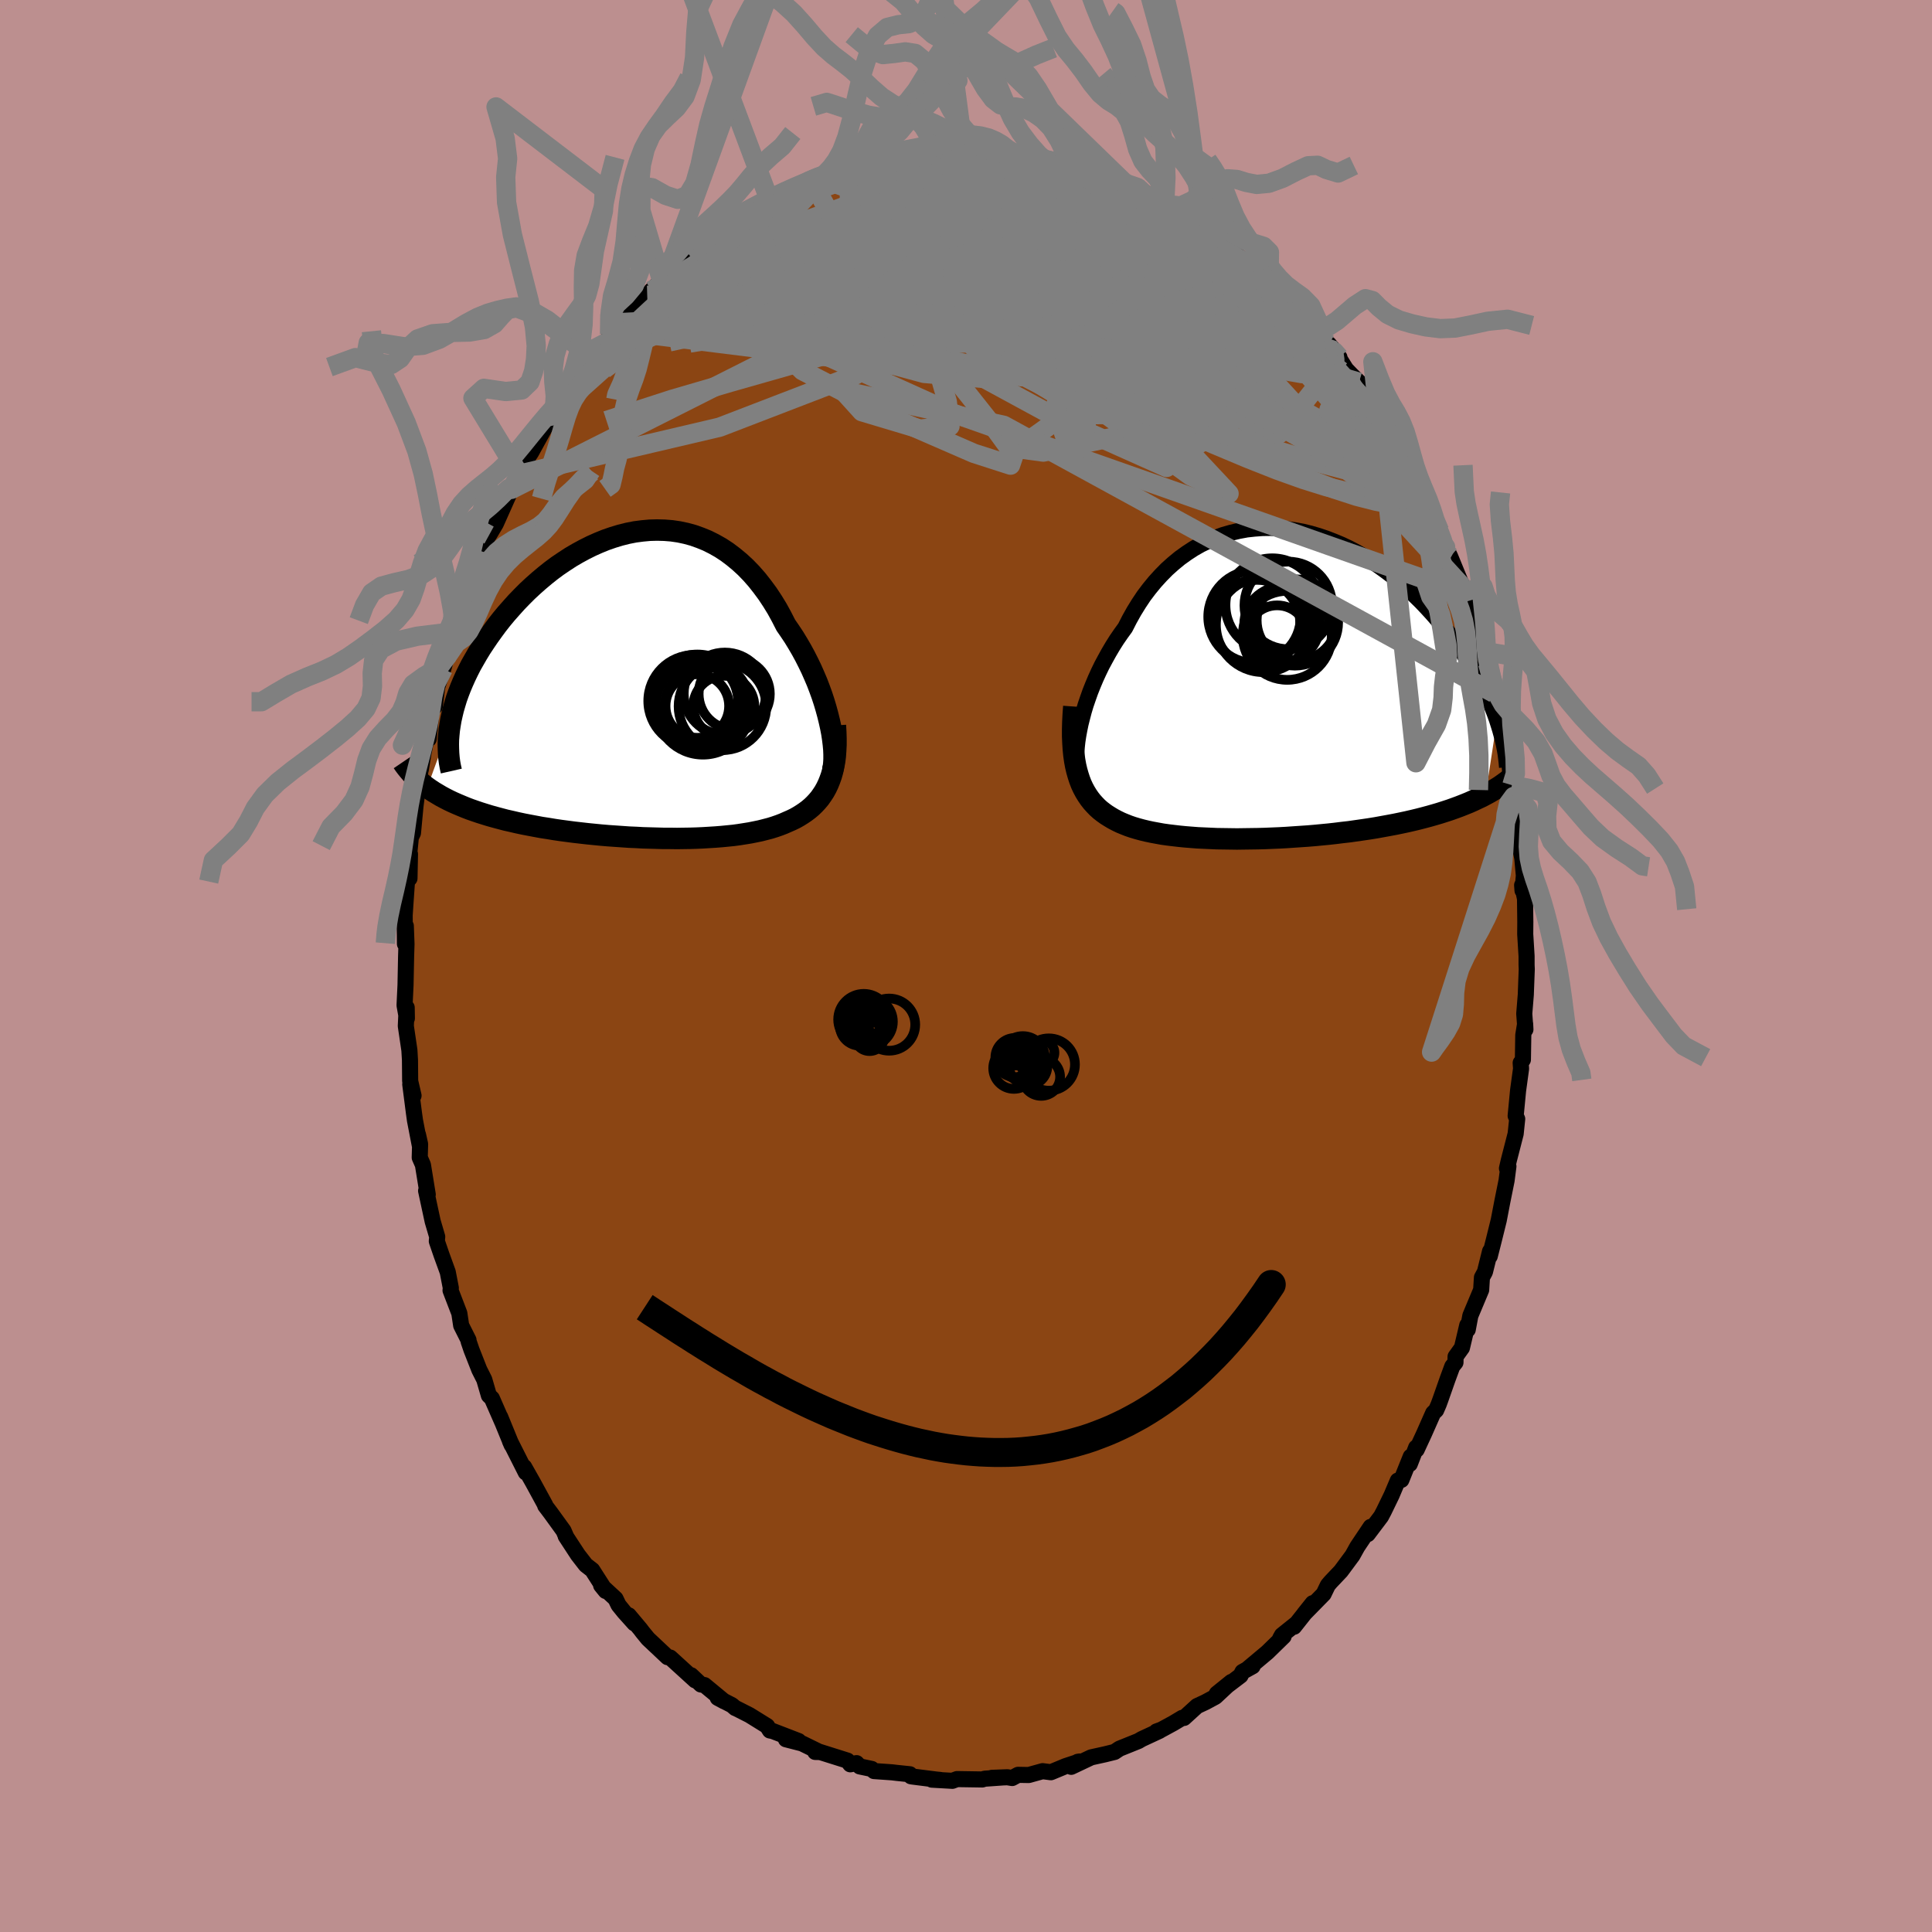 
  <svg viewBox="-100 -100 200 200" xmlns="http://www.w3.org/2000/svg" width="500" height="500" id="face-svg">
    <defs>
      <clipPath id="leftEyeClipPath">
        <polyline points="20.09,3.67 19.93,3.02 19.75,2.36 19.55,1.69 19.33,1.02 19.08,0.33 18.82,-0.35 18.53,-1.03 18.23,-1.71 17.9,-2.39 17.56,-3.06 17.2,-3.72 16.82,-4.37 16.43,-5.01 16.01,-5.64 15.59,-6.25 15.15,-7.11 14.69,-7.95 14.2,-8.75 13.69,-9.52 13.15,-10.25 12.6,-10.95 12.02,-11.61 11.42,-12.23 10.8,-12.8 10.16,-13.33 9.51,-13.82 8.84,-14.26 8.15,-14.65 7.45,-15 6.74,-15.29 6.01,-15.55 5.28,-15.75 4.53,-15.91 3.78,-16.02 3.03,-16.08 2.26,-16.1 1.5,-16.08 0.74,-16.01 -0.03,-15.91 -0.79,-15.76 -1.55,-15.57 -2.31,-15.34 -3.06,-15.08 -3.8,-14.78 -4.54,-14.45 -5.26,-14.09 -5.98,-13.7 -6.68,-13.29 -7.37,-12.84 -8.05,-12.38 -8.71,-11.89 -9.35,-11.38 -9.98,-10.85 -10.59,-10.31 -11.18,-9.76 -11.75,-9.19 -12.3,-8.62 -12.83,-8.03 -13.35,-7.44 -13.84,-6.85 -14.31,-6.25 -14.75,-5.65 -15.18,-5.05 -15.58,-4.46 -15.97,-3.87 -16.33,-3.28 -16.67,-2.69 -17,-2.11 -17.3,-1.52 -17.58,-0.94 -17.84,-0.36 -18.08,0.21 -18.3,0.78 -18.5,1.34 -18.67,1.9 -18.83,2.45 -18.96,2.99 -19.08,3.53 -19.17,4.06 -21.53,10.55 -21.2,10.78 -20.85,11.01 -20.48,11.23 -20.11,11.45 -19.72,11.66 -19.31,11.87 -18.89,12.07 -18.46,12.26 -18.01,12.45 -17.55,12.64 -17.08,12.82 -16.59,12.99 -16.09,13.16 -15.58,13.32 -15.06,13.48 -14.52,13.63 -13.96,13.78 -13.39,13.93 -12.81,14.06 -12.21,14.2 -11.6,14.33 -10.98,14.45 -10.34,14.57 -9.7,14.69 -9.04,14.79 -8.38,14.9 -7.7,15 -7.02,15.09 -6.33,15.18 -5.63,15.26 -4.93,15.34 -4.22,15.41 -3.51,15.48 -2.8,15.54 -2.08,15.59 -1.36,15.64 -0.64,15.69 0.08,15.72 0.79,15.76 1.51,15.78 2.22,15.8 2.92,15.82 3.62,15.82 4.32,15.83 5.01,15.82 5.69,15.81 6.36,15.79 7.02,15.76 7.67,15.72 8.31,15.68 8.94,15.63 9.56,15.57 10.16,15.51 10.75,15.43 11.32,15.34 11.88,15.25 12.43,15.14 12.96,15.03 13.47,14.9 13.97,14.77 14.45,14.62 14.91,14.46 15.35,14.29 15.78,14.1 16.17,13.93 16.56,13.74 16.93,13.53 17.28,13.31 17.62,13.08 17.95,12.83 18.26,12.57 18.55,12.29 18.83,11.99 19.1,11.67 19.34,11.33 19.57,10.98 19.78,10.6 19.97,10.2 20.14,9.78" />
      </clipPath>
      <clipPath id="rightEyeClipPath">
        <polyline points="-19.89,4.07 -19.73,3.43 -19.56,2.78 -19.36,2.11 -19.13,1.44 -18.89,0.76 -18.62,0.08 -18.33,-0.61 -18.02,-1.29 -17.69,-1.97 -17.33,-2.64 -16.96,-3.31 -16.57,-3.97 -16.16,-4.62 -15.72,-5.26 -15.27,-5.88 -14.83,-6.74 -14.36,-7.58 -13.86,-8.39 -13.34,-9.17 -12.78,-9.91 -12.19,-10.63 -11.58,-11.3 -10.95,-11.94 -10.29,-12.53 -9.61,-13.09 -8.9,-13.6 -8.18,-14.07 -7.44,-14.49 -6.68,-14.86 -5.91,-15.19 -5.12,-15.48 -4.32,-15.71 -3.51,-15.9 -2.7,-16.05 -1.88,-16.14 -1.05,-16.2 -0.22,-16.21 0.61,-16.17 1.45,-16.09 2.28,-15.97 3.1,-15.82 3.92,-15.62 4.74,-15.38 5.54,-15.11 6.34,-14.8 7.13,-14.47 7.91,-14.1 8.67,-13.7 9.42,-13.27 10.15,-12.82 10.87,-12.35 11.57,-11.85 12.25,-11.34 12.91,-10.81 13.56,-10.26 14.19,-9.7 14.79,-9.13 15.38,-8.55 15.94,-7.96 16.49,-7.36 17.01,-6.77 17.52,-6.17 18,-5.57 18.47,-4.97 18.91,-4.37 19.34,-3.78 19.75,-3.19 20.14,-2.6 20.51,-2.01 20.86,-1.42 21.19,-0.83 21.51,-0.25 21.81,0.33 22.09,0.9 22.35,1.47 22.59,2.03 22.82,2.58 23.03,3.13 23.22,3.67 22.04,11.4 21.63,11.62 21.2,11.82 20.76,12.03 20.31,12.23 19.84,12.42 19.36,12.61 18.87,12.79 18.37,12.97 17.85,13.14 17.32,13.31 16.78,13.47 16.22,13.63 15.66,13.78 15.08,13.93 14.5,14.07 13.89,14.21 13.28,14.34 12.65,14.47 12.01,14.59 11.35,14.71 10.69,14.83 10.01,14.94 9.33,15.04 8.63,15.14 7.93,15.24 7.22,15.32 6.5,15.41 5.78,15.49 5.05,15.56 4.32,15.63 3.59,15.69 2.85,15.74 2.11,15.79 1.38,15.84 0.64,15.88 -0.09,15.91 -0.82,15.94 -1.55,15.96 -2.28,15.97 -2.99,15.98 -3.7,15.99 -4.41,15.98 -5.1,15.97 -5.79,15.96 -6.46,15.93 -7.13,15.9 -7.78,15.87 -8.42,15.82 -9.05,15.77 -9.66,15.71 -10.26,15.64 -10.84,15.57 -11.41,15.49 -11.96,15.39 -12.5,15.29 -13.02,15.18 -13.52,15.06 -14,14.93 -14.47,14.79 -14.91,14.64 -15.34,14.47 -15.75,14.3 -16.14,14.11 -16.52,13.91 -16.87,13.7 -17.22,13.48 -17.54,13.25 -17.86,13 -18.16,12.73 -18.44,12.44 -18.71,12.14 -18.96,11.82 -19.2,11.47 -19.42,11.11 -19.63,10.72 -19.82,10.31 -19.99,9.87 -20.14,9.41 -20.28,8.92" />
      </clipPath>
      <filter id="fuzzy">
        <feTurbulence id="turbulence" baseFrequency="0.05" numOctaves="3" type="noise" result="noise" />
        <feDisplacementMap in="SourceGraphic" in2="noise" scale="2" />
      </filter>
      <linearGradient id="rainbowGradient" x1="0%" y1="0%" x2="100%" y2="0%">
        <stop offset="0%" style="stop-color: rgb(128, 128, 128); stop-opacity: 1" />
        <stop offset="50%" style="stop-color: rgb(135, 206, 235); stop-opacity: 1" />
        <stop offset="100%" style="stop-color: rgb(50, 205, 50); stop-opacity: 1" />
      </linearGradient>
    </defs>
    <rect x="-100" y="-100" width="100%" height="100%" fill="rgb(188, 143, 143)" />
    <polyline id="faceContour" points="58.03,-0.12 58.05,0.32 57.95,2.97 57.79,4.94 57.91,6.57 57.88,5.98 57.69,7.15 57.65,9.7 57.42,10.03 57.46,10.63 57.15,12.9 56.9,15.51 57.06,15.83 56.9,17.37 56.2,20.09 56.2,20.09 56,20.95 56.15,20.74 55.96,22.21 55.53,24.34 55.15,26.32 54.65,28.34 54.22,30.04 54.25,29.53 53.72,31.67 53.41,32.24 53.33,33.53 52.21,36.2 51.94,37.64 51.89,37.19 51.34,39.52 50.68,40.44 50.67,41.04 50.34,41.45 49.85,42.78 49.11,44.89 48.93,45.38 48.67,45.98 48.36,46.28 47.41,48.43 46.65,50.07 46.6,49.85 45.94,51.55 46.04,50.79 45.07,53.2 44.7,53.27 44.06,54.78 43.25,56.45 42.97,56.98 41.59,58.81 41.89,58.06 40.51,60.12 40.01,61.02 38.81,62.64 37.74,63.77 37.46,64.1 37.02,65.01 35.02,67.05 35.89,65.96 33.96,68.4 34.22,68.06 32.71,69.27 32.52,69.61 32.88,69.4 31.2,71.04 29.16,72.75 29.67,72.49 28.62,73.07 28.42,73.46 25.96,75.33 27.47,74.11 25.82,75.65 24.78,76.21 23.92,76.61 22.57,77.84 22.39,77.83 21.47,78.38 20.24,79.05 19.72,79.24 20.04,79.17 18.19,80.03 17.85,80.23 15.89,81.02 15.38,81.36 14.41,81.6 12.96,81.92 10.89,82.9 11.57,82.38 11.76,82.35 10.31,82.83 8.79,83.46 7.93,83.35 6.49,83.75 5.39,83.73 4.78,84.06 4.28,83.98 2.68,84.04 3.8,84 1.94,84.13 1.68,84.21 -0.93,84.17 -1.41,84.35 -3.54,84.23 -2.66,84.26 -3.07,84.22 -5.52,83.91 -5.7,83.88 -5.81,83.67 -7.16,83.53 -7.66,83.47 -9.52,83.34 -9.76,83.12 -11,82.86 -11.33,82.52 -11.98,82.64 -12.27,82.26 -15.19,81.34 -15.61,81.36 -15.15,81.37 -16.97,80.48 -18.64,80.05 -17.33,80.23 -20,79.2 -20.3,79.14 -20.59,78.68 -22.41,77.55 -23.79,76.85 -23.88,76.82 -24.23,76.52 -25.7,75.76 -25.05,76.11 -27.07,74.44 -27.44,74.38 -28.46,73.42 -28.03,73.95 -30.62,71.59 -30.89,71.55 -32.92,69.64 -33.5,68.93 -33.71,68.65 -34.91,67.22 -34.33,68.05 -35.38,66.88 -35.97,66.15 -36.28,65.5 -37.77,64.12 -37.3,64.7 -38.69,62.53 -39.36,62.01 -40.18,60.95 -41.44,59.02 -41.41,59.04 -41.66,58.46 -43,56.61 -43.56,55.87 -43.56,55.8 -44.83,53.47 -45.74,51.86 -45.66,52.16 -45.57,52.43 -47.21,49.18 -47.03,49.59 -48.22,46.68 -47.99,47.25 -49.08,44.76 -49.39,44.46 -49.87,42.81 -50.38,41.8 -51.19,39.74 -51.49,38.86 -51.5,38.79 -51.5,38.72 -52.26,37.21 -52.45,35.95 -53.36,33.58 -53.33,33.33 -53.65,31.68 -54.3,29.89 -54.78,28.49 -54.74,28.03 -55.21,26.43 -55.89,23.27 -55.72,23.66 -56.22,20.58 -56.55,19.83 -56.51,18.44 -56.73,17.46 -56.55,18.53 -57.04,15.99 -57.15,15.2 -57.53,12.25 -57.19,13.42 -57.54,11.91 -57.56,9.73 -57.62,8.71 -57.99,6.21 -57.9,4.3 -57.88,5.42 -58.12,4.07 -58.02,1.97 -57.96,-1.02 -57.92,-2.27 -57.99,-4.15 -58.08,-2.29 -58.11,-5.24 -58.03,-6.47 -57.87,-8.75 -57.61,-9.07 -57.56,-11.59 -57.72,-10.77 -57.47,-13.31 -57.25,-13.77 -57,-16.44 -56.98,-16.62 -56.7,-18.85 -56.37,-20.85 -56.44,-20.33 -56.17,-22 -55.51,-25.18 -55.62,-23.5 -55.35,-26.24 -55.1,-26.98 -54.99,-26.86 -54.75,-28.85 -54.11,-30.77 -53.75,-32.01 -53.01,-34.8 -52.81,-34.8 -53.12,-34.24 -52.22,-37.13 -51.9,-38.21 -51.66,-38.23 -50.72,-41.48 -50.53,-41.42 -50.12,-42.92 -49.09,-45.41 -49.37,-44.61 -48.67,-45.79 -47.21,-49.06 -47.76,-47.95 -46.78,-49.94 -47.07,-49.34 -46.25,-50.91 -45.35,-52.66 -45.03,-53.14 -43.26,-56.35 -43.05,-56.9 -42.48,-57.63 -41.8,-58.65 -41.63,-58.97 -41.06,-59.53 -40.72,-59.95 -39.83,-61.54 -38.74,-62.66 -39.28,-62.18 -37.33,-64.49 -36.31,-65.8 -36.9,-65.4 -36.16,-66.09 -35.64,-66.61 -34.25,-68.2 -33,-69.43 -32.58,-69.92 -31.02,-71.48 -31.53,-71.04 -30.88,-71.41 -30.03,-72.3 -28.99,-73.09 -28.56,-73.5 -27.63,-74.33 -27.23,-74.77 -25.76,-75.43 -24.54,-76.36 -24,-76.97 -23.07,-77.69 -22.37,-77.73 -22.39,-77.9 -21.04,-78.76 -18.94,-79.67 -18.16,-80.21 -16.8,-80.83 -16.02,-81.33 -14.97,-81.51 -13.85,-81.93 -14.49,-81.61 -12.54,-82.6 -12.59,-82.6 -12.65,-82.49 -9.98,-83.32 -10.08,-83.13 -10.2,-83.07 -8.06,-83.57 -7.67,-83.61 -6.74,-83.89 -4.7,-84.03 -3.88,-84.41 -3.48,-84.36 -3.3,-84.4 -2.09,-84.52 -0.78,-84.59 0.77,-84.25 0.96,-84.43 2.92,-84.38 2.79,-84.29 4.04,-84.09 3.64,-84.3 5.28,-83.95 6.15,-83.89 7.97,-83.67 8.17,-83.44 8.95,-83.33 10.61,-83.07 11.16,-82.73 12.64,-82.23 12.22,-82.43 14.19,-81.91 15.38,-81.5 16.27,-81.12 15.43,-81.43 16.51,-80.93 17.74,-80.6 17.76,-80.54 19.65,-79.4 20.24,-79.14 20.57,-78.96 23.34,-77.4 22.26,-78.14 24.47,-76.7 24.31,-76.73 25.93,-75.33 26.36,-75.1 26.49,-75.28 27.65,-73.9 29.63,-72.34 29.96,-72.27 30.45,-71.86 31.43,-70.65 30.75,-71.62 33.14,-69.32 33.44,-69.03 33.68,-68.67 34.48,-67.72 36.67,-65.48 36.54,-65.58 37.07,-64.86 38.66,-63 37.56,-64.38 38.14,-63.7 39.34,-61.78 39.92,-61.18 40.69,-60.43 41.78,-58.8 42.55,-57.16 43.35,-56.25 43.39,-55.78 44.04,-54.87 44.36,-54.21 45.7,-51.75 46.1,-51.24 46.14,-51.16 46.62,-50.33 47.72,-48.08 48.34,-46.64 48.27,-46.53 49.02,-45.05 49.5,-43.84 49.65,-43.37 50.11,-42.41 51.4,-39.27 51.4,-38.65 51.81,-37.86 51.97,-37.51 52.31,-36.59 53.31,-33.49 53.14,-33.54 53.58,-32.22 53.41,-32.6 54.01,-31.31 54.59,-29.18 54.67,-28.23 54.98,-27.16 55.34,-24.99 55.91,-22.92 56.23,-21.3 56.39,-19.37 56.51,-18.72 56.7,-17.55 56.63,-17.36 56.87,-16.14 57.01,-14.68 57.25,-12.79 57.63,-10.96 57.55,-11.59 57.75,-9.36 57.61,-7.82 57.57,-8.37 57.87,-6.96 57.9,-4.56 57.89,-3.3 58.03,-1.02 58.03,-0.12 58.05,0.32" fill="rgb(139, 69, 19)" stroke="black" stroke-width="1.667" stroke-linejoin="round" filter="url(#fuzzy)" />
    <g transform="translate(31.75 -29.14)">
      <polyline id="rightCountour" points="-19.89,4.07 -19.73,3.43 -19.56,2.78 -19.36,2.11 -19.13,1.44 -18.89,0.76 -18.62,0.08 -18.33,-0.61 -18.02,-1.29 -17.69,-1.97 -17.33,-2.64 -16.96,-3.31 -16.57,-3.97 -16.16,-4.62 -15.72,-5.26 -15.27,-5.88 -14.83,-6.74 -14.36,-7.58 -13.86,-8.39 -13.34,-9.17 -12.78,-9.91 -12.19,-10.63 -11.58,-11.3 -10.95,-11.94 -10.29,-12.53 -9.61,-13.09 -8.9,-13.6 -8.18,-14.07 -7.44,-14.49 -6.68,-14.86 -5.91,-15.19 -5.12,-15.48 -4.32,-15.71 -3.51,-15.9 -2.7,-16.05 -1.88,-16.14 -1.05,-16.2 -0.22,-16.21 0.61,-16.17 1.45,-16.09 2.28,-15.97 3.1,-15.82 3.92,-15.62 4.74,-15.38 5.54,-15.11 6.34,-14.8 7.13,-14.47 7.91,-14.1 8.67,-13.7 9.42,-13.27 10.15,-12.82 10.87,-12.35 11.57,-11.85 12.25,-11.34 12.91,-10.81 13.56,-10.26 14.19,-9.7 14.79,-9.13 15.38,-8.55 15.94,-7.96 16.49,-7.36 17.01,-6.77 17.52,-6.17 18,-5.57 18.47,-4.97 18.91,-4.37 19.34,-3.78 19.75,-3.19 20.14,-2.6 20.51,-2.01 20.86,-1.42 21.19,-0.83 21.51,-0.25 21.81,0.33 22.09,0.9 22.35,1.47 22.59,2.03 22.82,2.58 23.03,3.13 23.22,3.67 22.04,11.4 21.63,11.62 21.2,11.82 20.76,12.03 20.31,12.23 19.84,12.42 19.36,12.61 18.87,12.79 18.37,12.97 17.85,13.14 17.32,13.31 16.78,13.47 16.22,13.63 15.66,13.78 15.08,13.93 14.5,14.07 13.89,14.21 13.28,14.34 12.65,14.47 12.01,14.59 11.35,14.71 10.69,14.83 10.01,14.94 9.33,15.04 8.63,15.14 7.93,15.24 7.22,15.32 6.5,15.41 5.78,15.49 5.05,15.56 4.32,15.63 3.59,15.69 2.85,15.74 2.11,15.79 1.38,15.84 0.64,15.88 -0.09,15.91 -0.82,15.94 -1.55,15.96 -2.28,15.97 -2.99,15.98 -3.7,15.99 -4.41,15.98 -5.1,15.97 -5.79,15.96 -6.46,15.93 -7.13,15.9 -7.78,15.87 -8.42,15.82 -9.05,15.77 -9.66,15.71 -10.26,15.64 -10.84,15.57 -11.41,15.49 -11.96,15.39 -12.5,15.29 -13.02,15.18 -13.52,15.06 -14,14.93 -14.47,14.79 -14.91,14.64 -15.34,14.47 -15.75,14.3 -16.14,14.11 -16.52,13.91 -16.87,13.7 -17.22,13.48 -17.54,13.25 -17.86,13 -18.16,12.73 -18.44,12.44 -18.71,12.14 -18.96,11.82 -19.2,11.47 -19.42,11.11 -19.63,10.72 -19.82,10.31 -19.99,9.87 -20.14,9.41 -20.28,8.92" fill="white" stroke="white" stroke-width="0" stroke-linejoin="round" filter="url(#fuzzy)" />
    </g>
    <g transform="translate(-34.24 -29.03)">
      <polyline id="leftCountour" points="20.09,3.67 19.93,3.02 19.75,2.36 19.55,1.69 19.33,1.02 19.08,0.33 18.82,-0.35 18.53,-1.03 18.23,-1.71 17.9,-2.39 17.56,-3.06 17.2,-3.72 16.82,-4.37 16.43,-5.01 16.01,-5.64 15.59,-6.25 15.15,-7.11 14.69,-7.95 14.2,-8.75 13.69,-9.52 13.15,-10.25 12.6,-10.95 12.02,-11.61 11.42,-12.23 10.8,-12.8 10.16,-13.33 9.51,-13.82 8.84,-14.26 8.15,-14.65 7.45,-15 6.74,-15.29 6.01,-15.55 5.28,-15.75 4.53,-15.91 3.78,-16.02 3.03,-16.08 2.26,-16.1 1.5,-16.08 0.74,-16.01 -0.03,-15.91 -0.79,-15.76 -1.55,-15.57 -2.31,-15.34 -3.06,-15.08 -3.8,-14.78 -4.54,-14.45 -5.26,-14.09 -5.98,-13.7 -6.68,-13.29 -7.37,-12.84 -8.05,-12.38 -8.71,-11.89 -9.35,-11.38 -9.98,-10.85 -10.59,-10.31 -11.18,-9.76 -11.75,-9.19 -12.3,-8.62 -12.83,-8.03 -13.35,-7.44 -13.84,-6.85 -14.31,-6.25 -14.75,-5.65 -15.18,-5.05 -15.58,-4.46 -15.97,-3.87 -16.33,-3.28 -16.67,-2.69 -17,-2.11 -17.3,-1.52 -17.58,-0.94 -17.84,-0.36 -18.08,0.21 -18.3,0.78 -18.5,1.34 -18.67,1.9 -18.83,2.45 -18.96,2.99 -19.08,3.53 -19.17,4.06 -21.53,10.55 -21.2,10.78 -20.85,11.01 -20.48,11.23 -20.11,11.45 -19.72,11.66 -19.31,11.87 -18.89,12.07 -18.46,12.26 -18.01,12.45 -17.55,12.64 -17.08,12.82 -16.59,12.99 -16.09,13.16 -15.58,13.32 -15.06,13.48 -14.52,13.63 -13.96,13.78 -13.39,13.93 -12.81,14.06 -12.21,14.2 -11.6,14.33 -10.98,14.45 -10.34,14.57 -9.7,14.69 -9.04,14.79 -8.38,14.9 -7.7,15 -7.02,15.09 -6.33,15.18 -5.63,15.26 -4.93,15.34 -4.22,15.41 -3.51,15.48 -2.8,15.54 -2.08,15.59 -1.36,15.64 -0.64,15.69 0.08,15.72 0.79,15.76 1.51,15.78 2.22,15.8 2.92,15.82 3.62,15.82 4.32,15.83 5.01,15.82 5.69,15.81 6.36,15.79 7.02,15.76 7.67,15.72 8.31,15.68 8.94,15.63 9.56,15.57 10.16,15.51 10.75,15.43 11.32,15.34 11.88,15.25 12.43,15.14 12.96,15.03 13.47,14.9 13.97,14.77 14.45,14.62 14.91,14.46 15.35,14.29 15.78,14.1 16.17,13.93 16.56,13.74 16.93,13.53 17.28,13.31 17.62,13.08 17.95,12.83 18.26,12.57 18.55,12.29 18.83,11.99 19.1,11.67 19.34,11.33 19.57,10.98 19.78,10.6 19.97,10.2 20.14,9.78" fill="white" stroke="white" stroke-width="0" stroke-linejoin="round" filter="url(#fuzzy)" />
    </g>
    <g transform="translate(31.75 -29.14)">
      <polyline id="rightUpper" points="-20.17,9.08 -20.24,8.75 -20.3,8.36 -20.33,7.94 -20.33,7.48 -20.32,6.98 -20.28,6.45 -20.22,5.89 -20.13,5.3 -20.02,4.7 -19.89,4.07 -19.73,3.43 -19.56,2.78 -19.36,2.11 -19.13,1.44 -18.89,0.76 -18.62,0.08 -18.33,-0.61 -18.02,-1.29 -17.69,-1.97 -17.33,-2.64 -16.96,-3.31 -16.57,-3.97 -16.16,-4.62 -15.72,-5.26 -15.27,-5.88 -14.83,-6.74 -14.36,-7.58 -13.86,-8.39 -13.34,-9.17 -12.78,-9.91 -12.19,-10.63 -11.58,-11.3 -10.95,-11.94 -10.29,-12.53 -9.61,-13.09 -8.9,-13.6 -8.18,-14.07 -7.44,-14.49 -6.68,-14.86 -5.91,-15.19 -5.12,-15.48 -4.32,-15.71 -3.51,-15.9 -2.7,-16.05 -1.88,-16.14 -1.05,-16.2 -0.22,-16.21 0.61,-16.17 1.45,-16.09 2.28,-15.97 3.1,-15.82 3.92,-15.62 4.74,-15.38 5.54,-15.11 6.34,-14.8 7.13,-14.47 7.91,-14.1 8.67,-13.7 9.42,-13.27 10.15,-12.82 10.87,-12.35 11.57,-11.85 12.25,-11.34 12.91,-10.81 13.56,-10.26 14.19,-9.7 14.79,-9.13 15.38,-8.55 15.94,-7.96 16.49,-7.36 17.01,-6.77 17.52,-6.17 18,-5.57 18.47,-4.97 18.91,-4.37 19.34,-3.78 19.75,-3.19 20.14,-2.6 20.51,-2.01 20.86,-1.42 21.19,-0.83 21.51,-0.25 21.81,0.33 22.09,0.9 22.35,1.47 22.59,2.03 22.82,2.58 23.03,3.13 23.22,3.67 23.39,4.2 23.55,4.72 23.69,5.23 23.82,5.74 23.93,6.23 24.03,6.72 24.11,7.19 24.17,7.66 24.22,8.11 24.26,8.56" fill="none" stroke="black" stroke-width="1.667" stroke-linejoin="round" filter="url(#fuzzy)" />
      <polyline id="rightLower" points="-20.59,2.28 -20.65,3.11 -20.69,3.9 -20.71,4.65 -20.71,5.36 -20.68,6.04 -20.64,6.68 -20.58,7.29 -20.5,7.86 -20.4,8.41 -20.28,8.92 -20.14,9.41 -19.99,9.87 -19.82,10.31 -19.63,10.72 -19.42,11.11 -19.2,11.47 -18.96,11.82 -18.71,12.14 -18.44,12.44 -18.16,12.73 -17.86,13 -17.54,13.25 -17.22,13.48 -16.87,13.7 -16.52,13.91 -16.14,14.11 -15.75,14.3 -15.34,14.47 -14.91,14.64 -14.47,14.79 -14,14.93 -13.52,15.06 -13.02,15.18 -12.5,15.29 -11.96,15.39 -11.41,15.49 -10.84,15.57 -10.26,15.64 -9.66,15.71 -9.05,15.77 -8.42,15.82 -7.78,15.87 -7.13,15.9 -6.46,15.93 -5.79,15.96 -5.1,15.97 -4.41,15.98 -3.7,15.99 -2.99,15.98 -2.28,15.97 -1.55,15.96 -0.82,15.94 -0.09,15.91 0.64,15.88 1.38,15.84 2.11,15.79 2.85,15.74 3.59,15.69 4.32,15.63 5.05,15.56 5.78,15.49 6.5,15.41 7.22,15.32 7.93,15.24 8.63,15.14 9.33,15.04 10.01,14.94 10.69,14.83 11.35,14.71 12.01,14.59 12.65,14.47 13.28,14.34 13.89,14.21 14.5,14.07 15.08,13.93 15.66,13.78 16.22,13.63 16.78,13.47 17.32,13.31 17.85,13.14 18.37,12.97 18.87,12.79 19.36,12.61 19.84,12.42 20.31,12.23 20.76,12.03 21.2,11.82 21.63,11.62 22.04,11.4 22.43,11.19 22.82,10.96 23.19,10.74 23.55,10.51 23.89,10.27 24.22,10.03 24.53,9.79 24.84,9.54 25.13,9.29 25.41,9.03" fill="none" stroke="black" stroke-width="2.222" stroke-linejoin="round" filter="url(#fuzzy)" />
      <circle r="4.906" cx="-0.972" cy="-6.188" stroke="black" fill="none" stroke-width="1.0" filter="url(#fuzzy)" clip-path="url(#rightEyeClipPath)" /><circle r="4.17" cx="2.513" cy="-6.648" stroke="black" fill="none" stroke-width="1.0" filter="url(#fuzzy)" clip-path="url(#rightEyeClipPath)" /><circle r="4.47" cx="2.303" cy="-6.423" stroke="black" fill="none" stroke-width="1.0" filter="url(#fuzzy)" clip-path="url(#rightEyeClipPath)" /><circle r="4.786" cx="-1.887" cy="-7.013" stroke="black" fill="none" stroke-width="1.0" filter="url(#fuzzy)" clip-path="url(#rightEyeClipPath)" /><circle r="4.842" cx="-0.047" cy="-8.223" stroke="black" fill="none" stroke-width="1.0" filter="url(#fuzzy)" clip-path="url(#rightEyeClipPath)" /><circle r="3.914" cx="0.963" cy="-6.213" stroke="black" fill="none" stroke-width="1.0" filter="url(#fuzzy)" clip-path="url(#rightEyeClipPath)" /><circle r="3.156" cx="0.458" cy="-5.038" stroke="black" fill="none" stroke-width="1.0" filter="url(#fuzzy)" clip-path="url(#rightEyeClipPath)" /><circle r="4.534" cx="1.608" cy="-8.188" stroke="black" fill="none" stroke-width="1.0" filter="url(#fuzzy)" clip-path="url(#rightEyeClipPath)" /><circle r="4.464" cx="-1.622" cy="-6.368" stroke="black" fill="none" stroke-width="1.0" filter="url(#fuzzy)" clip-path="url(#rightEyeClipPath)" /><circle r="4.606" cx="1.503" cy="-5.088" stroke="black" fill="none" stroke-width="1.0" filter="url(#fuzzy)" clip-path="url(#rightEyeClipPath)" />
      </g>
    <g transform="translate(-34.24 -29.03)">
      <polyline id="leftUpper" points="20.43,8.77 20.51,8.43 20.56,8.04 20.58,7.6 20.58,7.13 20.56,6.62 20.51,6.08 20.44,5.51 20.35,4.92 20.23,4.3 20.09,3.67 19.93,3.02 19.75,2.36 19.55,1.69 19.33,1.02 19.08,0.33 18.82,-0.35 18.53,-1.03 18.23,-1.71 17.9,-2.39 17.56,-3.06 17.2,-3.72 16.82,-4.37 16.43,-5.01 16.01,-5.64 15.59,-6.25 15.15,-7.11 14.69,-7.95 14.2,-8.75 13.69,-9.52 13.15,-10.25 12.6,-10.95 12.02,-11.61 11.42,-12.23 10.8,-12.8 10.16,-13.33 9.51,-13.82 8.84,-14.26 8.15,-14.65 7.45,-15 6.74,-15.29 6.01,-15.55 5.28,-15.75 4.53,-15.91 3.78,-16.02 3.03,-16.08 2.26,-16.1 1.5,-16.08 0.74,-16.01 -0.03,-15.91 -0.79,-15.76 -1.55,-15.57 -2.31,-15.34 -3.06,-15.08 -3.8,-14.78 -4.54,-14.45 -5.26,-14.09 -5.98,-13.7 -6.68,-13.29 -7.37,-12.84 -8.05,-12.38 -8.71,-11.89 -9.35,-11.38 -9.98,-10.85 -10.59,-10.31 -11.18,-9.76 -11.75,-9.19 -12.3,-8.62 -12.83,-8.03 -13.35,-7.44 -13.84,-6.85 -14.31,-6.25 -14.75,-5.65 -15.18,-5.05 -15.58,-4.46 -15.97,-3.87 -16.33,-3.28 -16.67,-2.69 -17,-2.11 -17.3,-1.52 -17.58,-0.94 -17.84,-0.36 -18.08,0.21 -18.3,0.78 -18.5,1.34 -18.67,1.9 -18.83,2.45 -18.96,2.99 -19.08,3.53 -19.17,4.06 -19.25,4.58 -19.3,5.09 -19.34,5.59 -19.35,6.08 -19.34,6.57 -19.32,7.04 -19.28,7.51 -19.22,7.97 -19.14,8.41 -19.04,8.85" fill="none" stroke="black" stroke-width="2.222" stroke-linejoin="round" filter="url(#fuzzy)" />
      <polyline id="leftLower" points="20.72,4.12 20.76,4.82 20.78,5.49 20.78,6.12 20.75,6.73 20.71,7.3 20.64,7.85 20.54,8.37 20.43,8.87 20.3,9.33 20.14,9.78 19.97,10.2 19.78,10.6 19.57,10.98 19.34,11.33 19.1,11.67 18.83,11.99 18.55,12.29 18.26,12.57 17.95,12.83 17.62,13.08 17.28,13.31 16.93,13.53 16.56,13.74 16.17,13.93 15.78,14.1 15.35,14.29 14.91,14.46 14.45,14.62 13.97,14.77 13.47,14.9 12.96,15.03 12.43,15.14 11.88,15.25 11.32,15.34 10.75,15.43 10.16,15.51 9.56,15.57 8.94,15.63 8.31,15.68 7.67,15.72 7.02,15.76 6.36,15.79 5.69,15.81 5.01,15.82 4.32,15.83 3.62,15.82 2.92,15.82 2.22,15.8 1.51,15.78 0.79,15.76 0.08,15.72 -0.64,15.69 -1.36,15.64 -2.08,15.59 -2.8,15.54 -3.51,15.48 -4.22,15.41 -4.93,15.34 -5.63,15.26 -6.33,15.18 -7.02,15.09 -7.7,15 -8.38,14.9 -9.04,14.79 -9.7,14.69 -10.34,14.57 -10.98,14.45 -11.6,14.33 -12.21,14.2 -12.81,14.06 -13.39,13.93 -13.96,13.78 -14.52,13.63 -15.06,13.48 -15.58,13.32 -16.09,13.16 -16.59,12.99 -17.08,12.82 -17.55,12.64 -18.01,12.45 -18.46,12.26 -18.89,12.07 -19.31,11.87 -19.72,11.66 -20.11,11.45 -20.48,11.23 -20.85,11.01 -21.2,10.78 -21.53,10.55 -21.85,10.31 -22.15,10.06 -22.44,9.81 -22.72,9.56 -22.98,9.3 -23.23,9.03 -23.46,8.76 -23.68,8.49 -23.89,8.21 -24.08,7.93" fill="none" stroke="black" stroke-width="2.222" stroke-linejoin="round" filter="url(#fuzzy)" />
      <circle r="4.342" cx="6.306" cy="1.657" stroke="black" fill="none" stroke-width="1.0" filter="url(#fuzzy)" clip-path="url(#leftEyeClipPath)" /><circle r="3.29" cx="6.426" cy="2.117" stroke="black" fill="none" stroke-width="1.0" filter="url(#fuzzy)" clip-path="url(#leftEyeClipPath)" /><circle r="4.538" cx="9.026" cy="2.147" stroke="black" fill="none" stroke-width="1.0" filter="url(#fuzzy)" clip-path="url(#leftEyeClipPath)" /><circle r="3.684" cx="10.251" cy="0.867" stroke="black" fill="none" stroke-width="1.0" filter="url(#fuzzy)" clip-path="url(#leftEyeClipPath)" /><circle r="4.758" cx="6.106" cy="1.592" stroke="black" fill="none" stroke-width="1.0" filter="url(#fuzzy)" clip-path="url(#leftEyeClipPath)" /><circle r="4.924" cx="7.011" cy="2.227" stroke="black" fill="none" stroke-width="1.0" filter="url(#fuzzy)" clip-path="url(#leftEyeClipPath)" /><circle r="4.828" cx="6.436" cy="1.612" stroke="black" fill="none" stroke-width="1.0" filter="url(#fuzzy)" clip-path="url(#leftEyeClipPath)" /><circle r="4.258" cx="9.281" cy="0.837" stroke="black" fill="none" stroke-width="1.0" filter="url(#fuzzy)" clip-path="url(#leftEyeClipPath)" /><circle r="3.162" cx="9.171" cy="2.147" stroke="black" fill="none" stroke-width="1.0" filter="url(#fuzzy)" clip-path="url(#leftEyeClipPath)" /><circle r="4.254" cx="7.266" cy="2.302" stroke="black" fill="none" stroke-width="1.0" filter="url(#fuzzy)" clip-path="url(#leftEyeClipPath)" />
    </g>
    <g id="hairs">
      <polyline points="31.43,-70.65 31.49,-70.7 31.85,-70.11 31.92,-69.49 31.63,-68.92 30.99,-68.38 29.94,-67.92 28.43,-67.59 26.41,-67.42 23.89,-67.41 20.86,-67.52 17.34,-67.68 13.33,-67.87 8.81,-68.08 3.75,-68.33 -1.87,-68.67 -8.09,-69.15 -14.96,-69.79 -22.56,-70.58" fill="none" stroke="rgb(128, 128, 128)" stroke-width="2" stroke-linejoin="round" filter="url(#fuzzy)" /><polyline points="-27.23,-74.77 -25.99,-75.44 -25.07,-76.06 -24.41,-76.51 -23.96,-76.76 -23.65,-76.85 -23.44,-76.81 -23.32,-76.64 -23.35,-76.31 -23.62,-75.74 -24.22,-74.9 -25.19,-73.73 -26.57,-72.24 -28.35,-70.44 -30.52,-68.35 -33.05,-65.99 -35.96,-63.34 -39.29,-60.32" fill="none" stroke="rgb(128, 128, 128)" stroke-width="2" stroke-linejoin="round" filter="url(#fuzzy)" /><polyline points="-3.88,-84.41 -3.53,-84.38 -3.05,-84.36 -2.46,-84.29 -1.89,-84.16 -1.5,-83.95 -1.36,-83.66 -1.53,-83.28 -2.02,-82.82 -2.82,-82.25 -3.9,-81.58 -5.25,-80.78 -6.89,-79.88 -8.85,-78.85 -11.16,-77.72 -13.87,-76.48 -17.01,-75.08 -20.66,-73.49 -24.92,-71.61 -29.89,-69.37" fill="none" stroke="rgb(128, 128, 128)" stroke-width="2" stroke-linejoin="round" filter="url(#fuzzy)" /><polyline points="0.96,-84.43 2.19,-84.36 2.81,-84.26 3.22,-84.14 3.56,-83.99 3.85,-83.79 4.01,-83.52 3.99,-83.19 3.73,-82.8 3.21,-82.35 2.4,-81.83 1.29,-81.26 -0.17,-80.61 -1.99,-79.88 -4.19,-79.08 -6.81,-78.19 -9.86,-77.23 -13.34,-76.18 -17.25,-75.04 -21.58,-73.77 -26.36,-72.4" fill="none" stroke="rgb(128, 128, 128)" stroke-width="2" stroke-linejoin="round" filter="url(#fuzzy)" /><polyline points="16.51,-80.93 17.31,-80.63 17.82,-80.19 18.14,-79.67 18.22,-79.1 17.99,-78.5 17.42,-77.88 16.48,-77.22 15.15,-76.54 13.42,-75.82 11.27,-75.06 8.71,-74.28 5.72,-73.46 2.28,-72.58 -1.66,-71.61 -6.18,-70.56 -11.31,-69.44 -17.05,-68.29 -23.28,-67.18 -29.79,-66.25" fill="none" stroke="rgb(128, 128, 128)" stroke-width="2" stroke-linejoin="round" filter="url(#fuzzy)" /><polyline points="45.7,-51.75 45.92,-51.38 46.01,-50.92 46.01,-50.28 45.85,-49.63 45.45,-49.1 44.77,-48.76 43.82,-48.61 42.61,-48.62 41.13,-48.79 39.37,-49.11 37.31,-49.62 34.94,-50.36 32.23,-51.33 29.17,-52.54 25.73,-53.98 21.88,-55.64 17.6,-57.5 12.86,-59.59 7.66,-61.88 2.03,-64.36 -3.96,-67.08 -10.25,-70.08 -16.86,-73.44" fill="none" stroke="rgb(128, 128, 128)" stroke-width="2" stroke-linejoin="round" filter="url(#fuzzy)" /><polyline points="4.04,-84.09 4.31,-84.12 5.23,-83.99 6.32,-83.82 7.39,-83.62 8.4,-83.41 9.34,-83.2 10.2,-82.99 10.96,-82.78 11.59,-82.6 12.09,-82.45 12.41,-82.33 12.54,-82.25 12.44,-82.22 12.12,-82.24 11.6,-82.28 10.89,-82.36 10.01,-82.47 8.92,-82.61 7.57,-82.81 5.87,-83.08 3.75,-83.44 1.11,-83.94" fill="none" stroke="rgb(128, 128, 128)" stroke-width="2" stroke-linejoin="round" filter="url(#fuzzy)" /><polyline points="-18.16,-80.21 -17.09,-80.7 -16.3,-81 -15.77,-81.12 -15.5,-81.09 -15.49,-80.9 -15.7,-80.56 -16.14,-80.05 -16.78,-79.35 -17.67,-78.45 -18.84,-77.31 -20.34,-75.91 -22.18,-74.24 -24.4,-72.29 -27,-70.05 -30.03,-67.52 -33.52,-64.73 -37.48,-61.76" fill="none" stroke="rgb(128, 128, 128)" stroke-width="2" stroke-linejoin="round" filter="url(#fuzzy)" /><polyline points="-10.08,-83.13 -9.52,-83.21 -8.4,-83.39 -7.12,-83.55 -5.78,-83.69 -4.43,-83.81 -3.12,-83.89 -1.86,-83.93 -0.6,-83.94 0.65,-83.91 1.9,-83.86 3.09,-83.8 4.18,-83.74 5.12,-83.68 5.88,-83.64 6.46,-83.62 6.86,-83.62 7.1,-83.63 7.14,-83.66 6.96,-83.72 6.48,-83.8 5.68,-83.92 4.71,-84.06" fill="none" stroke="rgb(128, 128, 128)" stroke-width="2" stroke-linejoin="round" filter="url(#fuzzy)" /><polyline points="-12.54,-82.6 -12.31,-82.62 -11.44,-82.73 -10.22,-82.87 -8.85,-82.99 -7.36,-83.09 -5.75,-83.18 -4.05,-83.28 -2.34,-83.39 -0.69,-83.49 0.83,-83.57 2.17,-83.65 3.31,-83.71 4.27,-83.76 5.03,-83.8 5.53,-83.85 5.61,-83.91" fill="none" stroke="rgb(128, 128, 128)" stroke-width="2" stroke-linejoin="round" filter="url(#fuzzy)" /><polyline points="44.04,-54.87 44.61,-53.8 45.27,-52.61 45.83,-51.62 46.32,-50.72 46.77,-49.84 47.18,-49 47.52,-48.25 47.74,-47.68 47.85,-47.32 47.84,-47.18 47.71,-47.27 47.43,-47.62 46.96,-48.29 46.27,-49.36 45.34,-50.88 44.15,-52.85 42.74,-55.21 41.18,-57.9 39.65,-60.71" fill="none" stroke="rgb(128, 128, 128)" stroke-width="2" stroke-linejoin="round" filter="url(#fuzzy)" /><polyline points="24.47,-76.7 24.55,-76.36 24.46,-75.76 23.87,-75.15 22.75,-74.46 21.09,-73.68 18.8,-72.84 15.76,-71.97 11.9,-71.08 7.19,-70.14 1.68,-69.15 -4.59,-68.12 -11.63,-67.07 -19.55,-65.95 -28.61,-64.49" fill="none" stroke="rgb(128, 128, 128)" stroke-width="2" stroke-linejoin="round" filter="url(#fuzzy)" /><polyline points="12.22,-82.43 13.71,-81.99 14.51,-81.68 14.76,-81.47 14.66,-81.3 14.33,-81.13 13.81,-80.94 13.06,-80.71 12.02,-80.47 10.64,-80.24 8.87,-80.03 6.66,-79.88 3.94,-79.78 0.66,-79.73 -3.24,-79.71 -7.81,-79.69 -13.07,-79.67" fill="none" stroke="rgb(128, 128, 128)" stroke-width="2" stroke-linejoin="round" filter="url(#fuzzy)" /><polyline points="6.15,-83.89 7.39,-83.69 8.22,-83.5 8.97,-83.31 9.64,-83.11 10.18,-82.91 10.53,-82.72 10.68,-82.56 10.6,-82.43 10.24,-82.32 9.57,-82.24 8.54,-82.18 7.16,-82.13 5.46,-82.09 3.43,-82.05 1.09,-82.05 -1.62,-82.08 -4.79,-82.17 -8.55,-82.28" fill="none" stroke="rgb(128, 128, 128)" stroke-width="2" stroke-linejoin="round" filter="url(#fuzzy)" /><polyline points="45.7,-51.75 46,-51.34 46.32,-50.77 46.71,-49.98 47.09,-49.12 47.39,-48.37 47.57,-47.81 47.63,-47.43 47.59,-47.23 47.42,-47.2 47.11,-47.39 46.63,-47.84 45.93,-48.63 45.01,-49.8 43.85,-51.34 42.46,-53.25 40.84,-55.52 38.99,-58.16 36.93,-61.2 34.66,-64.64 32.22,-68.4" fill="none" stroke="rgb(128, 128, 128)" stroke-width="2" stroke-linejoin="round" filter="url(#fuzzy)" /><polyline points="16.51,-80.93 17.33,-80.61 17.88,-80.15 18.28,-79.58 18.48,-78.95 18.42,-78.26 18.08,-77.53 17.41,-76.73 16.42,-75.87 15.1,-74.95 13.43,-73.97 11.43,-72.9 9.08,-71.75 6.36,-70.51 3.25,-69.19 -0.26,-67.83 -4.2,-66.43 -8.57,-65.02 -13.36,-63.58 -18.57,-62.08 -24.23,-60.47 -30.4,-58.67 -37.22,-56.46" fill="none" stroke="rgb(128, 128, 128)" stroke-width="2" stroke-linejoin="round" filter="url(#fuzzy)" /><polyline points="-0.78,-84.59 0.25,-84.38 0.81,-84.21 1,-83.96 0.81,-83.58 0.25,-83.07 -0.66,-82.42 -1.89,-81.62 -3.48,-80.65 -5.54,-79.49 -8.14,-78.11 -11.36,-76.46 -15.24,-74.55 -19.78,-72.38 -24.94,-70.07 -30.57,-67.79" fill="none" stroke="rgb(128, 128, 128)" stroke-width="2" stroke-linejoin="round" filter="url(#fuzzy)" /><polyline points="-23.07,-77.69 -22.47,-77.84 -21.63,-78.27 -20.47,-78.87 -19.17,-79.54 -17.89,-80.18 -16.73,-80.73 -15.74,-81.19 -14.94,-81.53 -14.34,-81.79 -13.93,-81.95 -13.71,-82.04 -13.69,-82.04 -13.91,-81.95 -14.4,-81.73 -15.25,-81.34 -16.54,-80.74 -18.36,-79.91" fill="none" stroke="rgb(128, 128, 128)" stroke-width="2" stroke-linejoin="round" filter="url(#fuzzy)" /><polyline points="5.28,-83.95 6.36,-83.81 7.52,-83.55 8.69,-83.23 9.89,-82.85 11.14,-82.42 12.41,-81.96 13.67,-81.49 14.89,-81.02 16.03,-80.59 17.08,-80.19 18,-79.83 18.8,-79.52 19.49,-79.25 20.07,-79.03 20.53,-78.86 20.84,-78.74 20.95,-78.72 20.83,-78.8 20.42,-79.03 19.7,-79.44 18.7,-80.02" fill="none" stroke="rgb(128, 128, 128)" stroke-width="2" stroke-linejoin="round" filter="url(#fuzzy)" /><polyline points="36.67,-65.48 36.71,-65.32 36.84,-64.96 36.75,-64.74 36.39,-64.68 35.81,-64.68 35.03,-64.74 33.99,-64.88 32.61,-65.15 30.84,-65.63 28.6,-66.36 25.88,-67.41 22.66,-68.77 18.96,-70.45 14.73,-72.42 9.9,-74.66 4.41,-77.24 -1.68,-80.2" fill="none" stroke="rgb(128, 128, 128)" stroke-width="2" stroke-linejoin="round" filter="url(#fuzzy)" /><polyline points="3.64,-84.3 4.99,-84.05 6.1,-83.87 7,-83.71 7.7,-83.55 8.23,-83.38 8.58,-83.21 8.72,-83.05 8.62,-82.9 8.23,-82.76 7.51,-82.64 6.42,-82.54 4.91,-82.46 2.99,-82.42 0.69,-82.41 -1.97,-82.43 -5.06,-82.44 -8.7,-82.44" fill="none" stroke="rgb(128, 128, 128)" stroke-width="2" stroke-linejoin="round" filter="url(#fuzzy)" /><polyline points="46.14,-51.16 46.62,-50.08 46.87,-48.99 46.73,-48.25 46.19,-47.86 45.28,-47.73 44.03,-47.82 42.43,-48.12 40.46,-48.62 38.09,-49.39 35.3,-50.47 32.07,-51.88 28.39,-53.63 24.25,-55.7 19.63,-58.09 14.48,-60.82 8.75,-63.9 2.42,-67.3 -4.56,-70.94 -12.27,-74.76" fill="none" stroke="rgb(128, 128, 128)" stroke-width="2" stroke-linejoin="round" filter="url(#fuzzy)" /><polyline points="33.68,-68.67 34.66,-67.56 35.5,-66.61 35.97,-65.99 36.11,-65.66 35.98,-65.57 35.62,-65.65 35.06,-65.85 34.32,-66.14 33.36,-66.56 32.11,-67.16 30.51,-68 28.51,-69.14 26.05,-70.63 23.11,-72.52 19.68,-74.8 15.8,-77.43 11.44,-80.43" fill="none" stroke="rgb(128, 128, 128)" stroke-width="2" stroke-linejoin="round" filter="url(#fuzzy)" /><polyline points="-3.48,-84.36 -3.01,-84.4 -2.25,-84.41 -1.5,-84.33 -0.97,-84.19 -0.75,-83.98 -0.89,-83.69 -1.4,-83.31 -2.26,-82.86 -3.45,-82.3 -4.98,-81.64 -6.87,-80.85 -9.22,-79.9 -12.1,-78.8 -15.54,-77.55 -19.53,-76.17 -24.02,-74.66" fill="none" stroke="rgb(128, 128, 128)" stroke-width="2" stroke-linejoin="round" filter="url(#fuzzy)" /><polyline points="-28.56,-73.5 -27.7,-74.21 -26.66,-74.89 -25.46,-75.63 -24.2,-76.37 -22.96,-77.09 -21.74,-77.77 -20.51,-78.41 -19.25,-79.04 -17.97,-79.67 -16.71,-80.29 -15.54,-80.87 -14.51,-81.37 -13.68,-81.78 -13.05,-82.09 -12.64,-82.31 -12.45,-82.44 -12.48,-82.49 -12.69,-82.45 -13.06,-82.3 -13.57,-82.05" fill="none" stroke="rgb(128, 128, 128)" stroke-width="2" stroke-linejoin="round" filter="url(#fuzzy)" /><polyline points="4.04,-84.09 4.45,-83.98 5.82,-83.43 7.68,-82.58 9.8,-81.47 12.11,-80.16 14.59,-78.67 17.23,-77.02 19.98,-75.24 22.8,-73.4 25.63,-71.55 28.43,-69.74 31.14,-67.99 33.71,-66.3 36.06,-64.76" fill="none" stroke="rgb(128, 128, 128)" stroke-width="2" stroke-linejoin="round" filter="url(#fuzzy)" /><polyline points="12.22,-82.43 13.84,-81.95 15.02,-81.52 15.92,-81.12 16.74,-80.73 17.62,-80.28 18.58,-79.78 19.6,-79.24 20.6,-78.7 21.54,-78.19 22.37,-77.74 23.06,-77.37 23.56,-77.11 23.84,-76.97 23.87,-76.96 23.63,-77.11 23.06,-77.43 22.14,-77.96 20.94,-78.65" fill="none" stroke="rgb(128, 128, 128)" stroke-width="2" stroke-linejoin="round" filter="url(#fuzzy)" /><polyline points="15.43,-81.43 16.5,-80.95 17.59,-80.39 18.77,-79.67 20.05,-78.82 21.4,-77.89 22.79,-76.93 24.16,-75.95 25.49,-74.98 26.77,-74.02 27.97,-73.08 29.12,-72.16 30.2,-71.28 31.2,-70.46 32.08,-69.73 32.79,-69.17 33.25,-68.84 33.43,-68.78 33.36,-68.96 33.22,-69.19" fill="none" stroke="rgb(128, 128, 128)" stroke-width="2" stroke-linejoin="round" filter="url(#fuzzy)" /><polyline points="45.7,-51.75 45.77,-51.46 45.41,-51.23 44.66,-50.96 43.43,-50.8 41.62,-50.92 39.16,-51.39 36.03,-52.22 32.18,-53.36 27.63,-54.8 22.34,-56.55 16.33,-58.65 9.59,-61.19 2.07,-64.23 -6.27,-67.71 -15.5,-71.49" fill="none" stroke="rgb(128, 128, 128)" stroke-width="2" stroke-linejoin="round" filter="url(#fuzzy)" /><polyline points="-6.74,-83.89 -5.16,-84.05 -4.04,-84.14 -3.03,-84.15 -1.9,-84.09 -0.62,-83.97 0.79,-83.82 2.25,-83.64 3.68,-83.45 5.05,-83.25 6.33,-83.05 7.53,-82.86 8.65,-82.68 9.7,-82.52 10.68,-82.37 11.57,-82.24 12.35,-82.13 13.01,-82.03 13.52,-81.95 13.85,-81.9 13.9,-81.91 13.58,-82.02 12.96,-82.19" fill="none" stroke="rgb(128, 128, 128)" stroke-width="2" stroke-linejoin="round" filter="url(#fuzzy)" /><polyline points="-27.23,-74.77 -25.92,-75.48 -24.76,-76.23 -23.72,-76.92 -22.72,-77.54 -21.72,-78.12 -20.67,-78.69 -19.58,-79.28 -18.48,-79.86 -17.46,-80.38 -16.61,-80.81 -16,-81.1 -15.68,-81.25 -15.71,-81.24 -16.12,-81.04 -16.94,-80.65 -18.23,-80.02 -20.08,-79.11" fill="none" stroke="rgb(128, 128, 128)" stroke-width="2" stroke-linejoin="round" filter="url(#fuzzy)" /><polyline points="-18.16,-80.21 -16.94,-80.72 -15.75,-81.06 -14.54,-81.29 -13.3,-81.43 -12,-81.54 -10.61,-81.62 -9.12,-81.68 -7.54,-81.72 -5.86,-81.74 -4.13,-81.73 -2.33,-81.72 -0.51,-81.71 1.32,-81.7 3.12,-81.7 4.85,-81.71 6.46,-81.72 7.93,-81.73 9.26,-81.75 10.48,-81.77 11.59,-81.77 12.64,-81.74 13.64,-81.67 14.65,-81.55" fill="none" stroke="rgb(128, 128, 128)" stroke-width="2" stroke-linejoin="round" filter="url(#fuzzy)" /><polyline points="-14.49,-81.61 -13.1,-82.17 -11.94,-82.3 -10.51,-82.25 -8.78,-82.09 -6.83,-81.84 -4.68,-81.54 -2.32,-81.19 0.22,-80.79 2.9,-80.36 5.65,-79.87 8.41,-79.34 11.14,-78.77 13.79,-78.18 16.35,-77.64 18.8,-77.16 21.16,-76.71 23.53,-76.12" fill="none" stroke="rgb(128, 128, 128)" stroke-width="2" stroke-linejoin="round" filter="url(#fuzzy)" /><polyline points="-4.7,-84.03 -3.94,-84.17 -3.04,-84.04 -1.82,-83.71 -0.24,-83.23 1.61,-82.61 3.62,-81.87 5.72,-81.03 7.87,-80.11 10.04,-79.12 12.25,-78.09 14.49,-77.02 16.78,-75.95 19.09,-74.87 21.41,-73.79 23.71,-72.69 25.99,-71.56 28.24,-70.37 30.45,-69.15 32.54,-67.97 34.51,-66.86" fill="none" stroke="rgb(128, 128, 128)" stroke-width="2" stroke-linejoin="round" filter="url(#fuzzy)" /><polyline points="43.39,-55.78 43.98,-54.87 44.6,-53.79 45.2,-52.74 45.72,-51.82 46.17,-50.98 46.56,-50.2 46.89,-49.48 47.13,-48.87 47.27,-48.41 47.3,-48.14 47.21,-48.03 47.01,-48.1 46.71,-48.34 46.29,-48.78 45.72,-49.48 44.97,-50.48 44.01,-51.81 42.83,-53.51 41.41,-55.57 39.76,-58 37.88,-60.81 35.76,-64.01 33.42,-67.51" fill="none" stroke="rgb(128, 128, 128)" stroke-width="2" stroke-linejoin="round" filter="url(#fuzzy)" /><polyline points="38.66,-63 38.11,-63.61 38.1,-63.33 38.18,-62.78 38.11,-62.22 37.8,-61.74 37.17,-61.4 36.16,-61.26 34.74,-61.33 32.91,-61.65 30.68,-62.19 28.04,-62.96 25,-63.95 21.54,-65.19 17.63,-66.68 13.27,-68.41 8.47,-70.38 3.21,-72.61 -2.55,-75.17 -8.9,-78.08" fill="none" stroke="rgb(128, 128, 128)" stroke-width="2" stroke-linejoin="round" filter="url(#fuzzy)" /><polyline points="17.74,-80.6 18.14,-80.25 18.64,-79.69 18.89,-79.1 18.81,-78.49 18.37,-77.85 17.52,-77.17 16.26,-76.45 14.55,-75.69 12.4,-74.88 9.79,-74.02 6.68,-73.06 3.06,-72 -1.12,-70.85 -5.86,-69.66 -11.17,-68.5 -17.02,-67.37 -23.47,-66.18 -30.71,-64.61" fill="none" stroke="rgb(128, 128, 128)" stroke-width="2" stroke-linejoin="round" filter="url(#fuzzy)" /><polyline points="-3.88,-84.41 -3.44,-84.39 -2.7,-84.4 -1.68,-84.39 -0.52,-84.36 0.65,-84.31 1.74,-84.26 2.69,-84.2 3.51,-84.14 4.19,-84.09 4.76,-84.03 5.22,-83.98 5.57,-83.93 5.78,-83.88 5.81,-83.85 5.61,-83.84 5.14,-83.84 4.32,-83.88 3.11,-83.96 1.44,-84.09 -0.71,-84.26" fill="none" stroke="rgb(128, 128, 128)" stroke-width="2" stroke-linejoin="round" filter="url(#fuzzy)" /><polyline points="30.45,-71.86 30.87,-71.22 30.91,-70.76 30.66,-70.24 30,-69.7 28.88,-69.19 27.26,-68.71 25.1,-68.3 22.32,-67.99 18.88,-67.83 14.76,-67.81 9.98,-67.9 4.56,-68.06 -1.49,-68.26 -8.15,-68.54 -15.42,-68.99 -23.4,-69.59" fill="none" stroke="rgb(128, 128, 128)" stroke-width="2" stroke-linejoin="round" filter="url(#fuzzy)" /><polyline points="2.92,-84.38 3.19,-84.27 3.82,-84.14 4.67,-83.99 5.71,-83.8 6.86,-83.57 8.03,-83.32 9.18,-83.06 10.26,-82.8 11.27,-82.55 12.2,-82.31 13.03,-82.09 13.75,-81.89 14.35,-81.73 14.8,-81.6 15.07,-81.52 15.14,-81.49 15,-81.51 14.66,-81.6 14.11,-81.73 13.34,-81.94 12.31,-82.22 10.99,-82.6 9.48,-83.07" fill="none" stroke="rgb(128, 128, 128)" stroke-width="2" stroke-linejoin="round" filter="url(#fuzzy)" /><polyline points="47.72,-48.08 48.14,-47.06 48.47,-46.25 48.79,-45.46 49.08,-44.72 49.32,-44.07 49.47,-43.56 49.5,-43.28 49.37,-43.33 49.03,-43.79 48.48,-44.68 47.67,-46.02 46.61,-47.83 45.26,-50.14 43.64,-53.02 41.8,-56.4 39.97,-59.97" fill="none" stroke="rgb(128, 128, 128)" stroke-width="2" stroke-linejoin="round" filter="url(#fuzzy)" /><polyline points="33.44,-69.03 33.86,-68.44 34.44,-67.56 34.86,-66.73 34.95,-66.09 34.68,-65.62 34.09,-65.29 33.2,-65.03 32.06,-64.78 30.68,-64.52 29.07,-64.25 27.18,-63.98 24.97,-63.77 22.41,-63.64 19.45,-63.61 16.07,-63.7 12.29,-63.91 8.11,-64.22 3.54,-64.65 -1.44,-65.2 -6.82,-65.89 -12.59,-66.75 -18.7,-67.79 -25.2,-68.97" fill="none" stroke="rgb(128, 128, 128)" stroke-width="2" stroke-linejoin="round" filter="url(#fuzzy)" /><polyline points="17.76,-80.54 24.49,-70 12.75,-66.84 3.13,-65.57 2.25,-64.62 7.17,-63.26 13.62,-61.17 18.96,-58.53 21.92,-56.17 22,-55.38 19.6,-57.18 16.28,-61.35 14.17,-66.16 14.58,-69.25 17.12,-69.25 20.6,-66.69 25.38,-62.93 34.91,-57.48 46.1,-51.24" fill="none" stroke="rgb(128, 128, 128)" stroke-width="2" stroke-linejoin="round" filter="url(#fuzzy)" /><polyline points="20.57,-78.96 16.37,-73.39 10.82,-71.61 11,-70.12 12.33,-68.23 12.92,-66.84 13.32,-66.61 14.49,-67.18 16.69,-67.63 19.19,-67.43 20.48,-66.89 19.03,-66.88 14.34,-68.12 7.64,-70.6 1.73,-73.5 -0.31,-75.43 3.42,-75 12.72,-71.58 24.38,-66.81 29.83,-66.76 15.38,-81.5" fill="none" stroke="rgb(128, 128, 128)" stroke-width="2" stroke-linejoin="round" filter="url(#fuzzy)" /><polyline points="-46.25,-50.91 -25.5,-55.78 -11.43,-61.19 -9.59,-66.89 -9.15,-70.39 -4.38,-70.84 3.94,-69.23 11.9,-67.42 16.09,-66.71 15.93,-66.86 13.93,-66.39 13.82,-63.71 17.7,-58.52 23.86,-52.5 27.23,-48.9 23.25,-50.73 12.99,-58.18 2.37,-67.75 -24,-76.97" fill="none" stroke="rgb(128, 128, 128)" stroke-width="2" stroke-linejoin="round" filter="url(#fuzzy)" /><polyline points="15.38,-81.5 -8.05,-70.58 -9.95,-68.99 -10.54,-69.8 -12.18,-70.9 -13.65,-71.57 -12.8,-71.8 -8.52,-71.5 -1.56,-70.28 6.09,-67.78 12.41,-64.12 16.28,-60.01 18.12,-56.49 20,-54.39 24,-54 27.22,-55.81 16.55,-62.28 -27.23,-74.77" fill="none" stroke="rgb(128, 128, 128)" stroke-width="2" stroke-linejoin="round" filter="url(#fuzzy)" /><polyline points="-33,-69.43 -22.3,-69.78 -8.68,-71.87 1.12,-71.5 7.61,-69.82 10.49,-69.13 10.57,-70.05 9.67,-71.61 9.29,-72.79 9.7,-73.47 9.81,-74.19 7.94,-75.34 3.52,-76.44 -0.84,-76.45 0.33,-75.04 8.7,-74.91 2.79,-84.29" fill="none" stroke="rgb(128, 128, 128)" stroke-width="2" stroke-linejoin="round" filter="url(#fuzzy)" /><polyline points="16.51,-80.93 6.58,-79.02 12.8,-72.58 16.7,-68.79 15.01,-68.58 10.12,-70.08 5.03,-71.83 1.64,-73.29 0.48,-74.38 1,-75.18 2.13,-75.78 3,-76.21 3.31,-76.45 3.34,-76.31 3.69,-75.41 4.94,-73.21 7.55,-69.25 11.71,-63.58 16.99,-57.23 21.44,-52.36 20.76,-51.61 9.97,-56.43 -7.23,-65.77 2.92,-84.38" fill="none" stroke="rgb(128, 128, 128)" stroke-width="2" stroke-linejoin="round" filter="url(#fuzzy)" /><polyline points="49.02,-45.05 41.92,-54.68 36.99,-61.1 34.42,-64.4 31.37,-67.23 27.39,-69.91 23.31,-71.73 19.64,-72.29 15.92,-71.87 11.2,-71.07 5.05,-70.38 -1.75,-70.07 -7.53,-70.25 -10.65,-70.9 -10.42,-71.59 -7.19,-71.44 -1.67,-69.67 5.67,-66.8 13.92,-65.33 20.78,-67.96 25.46,-71.82 37.56,-64.38" fill="none" stroke="rgb(128, 128, 128)" stroke-width="2" stroke-linejoin="round" filter="url(#fuzzy)" /><polyline points="51.4,-39.27 27.53,-65.25 23.24,-71.82 21.08,-72.03 15.43,-71.16 7.57,-70.98 1.85,-71.42 1.47,-71.68 6.25,-71.24 13.34,-70.28 19.62,-69.3 23.88,-68.13 27.21,-65.58 30.98,-60.68 33.75,-55.4 29.58,-55.97 11.02,-67.82 -21.04,-78.76" fill="none" stroke="rgb(128, 128, 128)" stroke-width="2" stroke-linejoin="round" filter="url(#fuzzy)" /><polyline points="17.76,-80.54 5.27,-79.03 3.42,-71.65 1.01,-67.16 -3.46,-66.97 -6.5,-68.7 -6.26,-70.15 -3.22,-70.45 1.18,-69.8 5.46,-68.82 8.3,-68.13 8.77,-68.08 6.53,-68.52 1.79,-68.91 -4.87,-68.82 -12.37,-68.49 -19.13,-68.49 -24.51,-68.21 -31.41,-65.71 -36.9,-65.4" fill="none" stroke="rgb(128, 128, 128)" stroke-width="2" stroke-linejoin="round" filter="url(#fuzzy)" /><polyline points="26.49,-75.28 8.31,-67.22 5.72,-61.76 2.53,-61.26 1.93,-62.54 3.83,-64.3 6.27,-66.03 8.42,-67.22 10.61,-67.49 13.1,-66.86 15.33,-65.72 16.42,-64.4 16.03,-62.88 14.35,-60.81 11.57,-58.13 7.94,-55.43 5.3,-53.57 8,-53.2 18.43,-55.42 27.03,-64.06 14.19,-81.91" fill="none" stroke="rgb(128, 128, 128)" stroke-width="2" stroke-linejoin="round" filter="url(#fuzzy)" /><polyline points="-47.07,-49.34 -15.04,-65.49 -17.07,-67.57 -19.76,-66.07 -16.12,-64.71 -8.79,-63.68 -1.54,-62.66 3.42,-61.66 5.7,-61 6.05,-61.23 5.35,-62.95 3.98,-66.13 1.66,-69.62 -2.92,-71.79 -12.16,-71.87 -25.37,-70.67 -28.56,-73.5" fill="none" stroke="rgb(128, 128, 128)" stroke-width="2" stroke-linejoin="round" filter="url(#fuzzy)" /><polyline points="-16.02,-81.33 -9.34,-69.53 6.77,-67.82 12.6,-70.62 10.34,-72.79 5.94,-72.89 3.8,-71.44 4.72,-69.46 6.52,-67.94 6.56,-67.54 4.01,-68.35 0.17,-69.85 -3.08,-71.32 -5.38,-72.26 -8.31,-72.64 -13.61,-72.67 -21,-72.15 -29.88,-68.69 -43.05,-56.9" fill="none" stroke="rgb(128, 128, 128)" stroke-width="2" stroke-linejoin="round" filter="url(#fuzzy)" /><polyline points="-12.54,-82.6 13.81,-73.21 22.84,-67.98 25.26,-65.06 22.28,-64.81 17.09,-66.08 12.58,-68.05 9.41,-70.51 7.11,-73.14 5.73,-75.27 6.25,-76.04 9.46,-74.83 14.65,-71.57 19.45,-66.9 21.12,-62.2 18.86,-59.29 15.83,-59.46 18.05,-62.11 25.65,-65.83 16.27,-81.12" fill="none" stroke="rgb(128, 128, 128)" stroke-width="2" stroke-linejoin="round" filter="url(#fuzzy)" /><polyline points="-22.37,-77.73 -24.98,-69.7 -16.94,-61.63 -6.66,-56.32 0.82,-53.07 4.61,-51.85 4.97,-52.91 2.68,-56.06 -0.91,-60.59 -4.26,-65.36 -6.26,-69.11 -6.38,-70.87 -4.31,-70.51 -0.18,-69.22 4.55,-69.28 7.04,-72.52 5.95,-78.1 4.75,-82.42 2.79,-84.29" fill="none" stroke="rgb(128, 128, 128)" stroke-width="2" stroke-linejoin="round" filter="url(#fuzzy)" /><polyline points="49.65,-43.37 28.56,-59.82 8.65,-69.34 1.92,-72.15 4.03,-71.9 7.79,-71.73 9.63,-72.61 9.74,-73.79 9.49,-74.24 9.62,-73.54 9.82,-72.03 9.19,-70.34 6.69,-69.05 1.49,-68.46 -6.33,-68.51 -15.19,-68.77 -22.13,-68.67 -24.1,-67.75 -18.73,-65.09 -1.23,-57.18 51.4,-38.65" fill="none" stroke="rgb(128, 128, 128)" stroke-width="2" stroke-linejoin="round" filter="url(#fuzzy)" /><polyline points="34.48,-67.72 22.48,-67.3 17.03,-61.88 16.43,-57.09 12.77,-57.08 6,-61.19 -0.61,-66.38 -4.2,-70.03 -3.68,-71.16 -0.14,-70.23 3.32,-68.34 3.07,-66.45 -2.63,-65.23 -11.7,-65.17 -18.74,-66.75 -18.57,-69.98 -11.31,-73.24 -7.63,-72.84 -36.31,-65.8" fill="none" stroke="rgb(128, 128, 128)" stroke-width="2" stroke-linejoin="round" filter="url(#fuzzy)" /><polyline points="-14.97,-81.51 15.39,-70.54 14.29,-72.13 5.36,-74.18 -0.79,-73.71 -1.12,-71.54 2.61,-69.55 6.54,-68.98 7.48,-69.85 4.42,-71.23 -1.37,-72.09 -7.36,-71.89 -11.01,-70.73 -10.81,-68.91 -6.54,-66.72 1.25,-64.43 11.59,-62.73 21.74,-63.21 26.54,-67.93 33.14,-69.32" fill="none" stroke="rgb(128, 128, 128)" stroke-width="2" stroke-linejoin="round" filter="url(#fuzzy)" /><polyline points="8.95,-83.33 -10.96,-71.02 -0.84,-67.38 10.65,-66.7 15.21,-68 13.04,-69.78 7.2,-70.95 1.22,-71.37 -2.75,-71.32 -4.53,-70.84 -5.12,-69.62 -5.23,-67.51 -4.92,-65.26 -4.23,-64.44 -3.58,-66.3 -2.63,-70.29 1.64,-73.71 14.68,-73.4 36.54,-65.58" fill="none" stroke="rgb(128, 128, 128)" stroke-width="2" stroke-linejoin="round" filter="url(#fuzzy)" /><polyline points="-36.31,-65.8 -5.92,-62 -9.82,-64.77 -14.32,-68.51 -13,-71.24 -6.62,-72.94 1.54,-73.91 8.38,-74.25 12.41,-73.87 13.64,-72.59 12.82,-70.5 10.75,-68.06 8.3,-66.03 6.46,-65.12 6.07,-65.66 7.03,-67.48 7.95,-70.09 6.79,-72.85 2.43,-75.17 -3.82,-76.47 -8.03,-76.37 -4.46,-75.03 12.28,-72.5 38.14,-63.7" fill="none" stroke="rgb(128, 128, 128)" stroke-width="2" stroke-linejoin="round" filter="url(#fuzzy)" /><polyline points="4.04,-84.09 -6.77,-79.11 -4.67,-70.59 1.34,-63.4 7.74,-60.15 13.06,-60.57 15.92,-62.72 15.8,-64.53 13.51,-64.78 10.91,-63.61 10.15,-62.22 12.54,-62.09 17.84,-63.67 24.65,-65.71 31.56,-65.81 37.93,-62.3 43.35,-56.25" fill="none" stroke="rgb(128, 128, 128)" stroke-width="2" stroke-linejoin="round" filter="url(#fuzzy)" /><polyline points="-39.28,-62.18 -11.66,-74.37 -3.55,-76.68 1.74,-75.24 5.55,-73.48 8.68,-71.9 12.35,-69.85 16.75,-66.98 20.98,-63.5 23.76,-60.01 24.27,-57.14 22.59,-55.32 19.7,-54.73 17.12,-55.31 16.19,-56.78 17.47,-58.7 20.56,-60.61 24.29,-62.29 27.26,-63.96 28.43,-65.99 27.79,-68.11 26.68,-68.67 26.87,-65.73 25.89,-62.61 2.79,-84.29" fill="none" stroke="rgb(128, 128, 128)" stroke-width="2" stroke-linejoin="round" filter="url(#fuzzy)" /><polyline points="-32.58,-69.92 -21.91,-76.23 -16.21,-76.83 -14.42,-74.22 -11.92,-71.48 -6.17,-70.06 1.79,-69.72 9.52,-69.78 15.18,-69.98 18.05,-70.55 18.25,-71.67 16.1,-73.24 11.87,-74.89 5.86,-76.21 -1.27,-76.84 -8.49,-76.61 -14.79,-75.57 -19.62,-74.16 -22.97,-73.14 -25.03,-73.2 -26.07,-74.13 -26.77,-74.6 -25.76,-75.43" fill="none" stroke="rgb(128, 128, 128)" stroke-width="2" stroke-linejoin="round" filter="url(#fuzzy)" /><polyline points="50.11,-42.41 25.36,-66.45 14.53,-70.38 4.99,-69.4 -2.55,-69.89 -5.18,-72.25 -2.89,-74.94 1.98,-76.76 6.58,-77.4 8.97,-77.12 8.65,-76.2 6.57,-74.68 4.3,-72.43 3.03,-69.51 2.8,-66.4 2.62,-64.1 1.52,-63.72 -0.16,-65.71 -0.23,-68.8 4.38,-69.63 15.72,-64.45 32.4,-55.07 38.66,-63" fill="none" stroke="rgb(128, 128, 128)" stroke-width="2" stroke-linejoin="round" filter="url(#fuzzy)" /><polyline points="8.17,-83.44 10.71,-81.75 11.84,-79.04 8.81,-76.27 0.58,-73.66 -8.97,-71.08 -15.3,-68.49 -16.03,-65.87 -11.6,-63.32 -4.35,-61.35 2.91,-60.73 8.31,-61.9 11.48,-64.51 13.22,-67.45 14.65,-69.36 16.27,-69.43 17.63,-67.9 17.7,-65.91 16.13,-64.64 14.96,-63.88 17.98,-61.94 21.65,-60.99 -3.48,-84.36" fill="none" stroke="rgb(128, 128, 128)" stroke-width="2" stroke-linejoin="round" filter="url(#fuzzy)" /><polyline points="40.69,-60.43 17.9,-67.15 -1.14,-68.58 -5.17,-69.76 -1.78,-71.68 0.88,-73.67 -0.28,-75.11 -4.32,-75.95 -8.65,-76.61 -10.8,-77.5 -9.55,-78.76 -5.16,-80.03 1.26,-80.64 8.62,-79.99 16.06,-78.07 22.18,-75.87 25.31,-74.88 29.96,-72.27" fill="none" stroke="rgb(128, 128, 128)" stroke-width="2" stroke-linejoin="round" filter="url(#fuzzy)" /><polyline points="-35.64,-66.61 4.26,-68.69 11.83,-70.72 11.21,-69.23 6.87,-66.79 1.48,-65.09 -1.17,-64.45 1.15,-64.54 7.77,-64.85 16.11,-65.03 23.51,-65.05 28.47,-65.02 30.92,-65 31.61,-64.89 31.36,-64.51 30.39,-63.86 28.24,-63.13 24.28,-62.49 18.67,-61.78 12.97,-60.53 9.81,-58.61 11.14,-57.24 15.14,-60.68 -0.78,-84.59" fill="none" stroke="rgb(128, 128, 128)" stroke-width="2" stroke-linejoin="round" filter="url(#fuzzy)" /><polyline points="48.34,-46.64 13.05,-67.24 6.25,-69.96 5.22,-67.96 6.93,-65.37 12.21,-62.5 19.04,-59.74 23.96,-57.8 24.83,-57.01 22.08,-57.08 18.14,-57.49 15.89,-57.79 16.87,-57.86 20.19,-57.97 22.71,-58.79 20.74,-61.03 12.35,-64.74 -1.03,-68.8 -14.54,-71.41 -21.44,-71.87 -14.26,-72.51 19.65,-79.4" fill="none" stroke="rgb(128, 128, 128)" stroke-width="2" stroke-linejoin="round" filter="url(#fuzzy)" /><polyline points="19.65,-79.4 -4.4,-76.56 -11.26,-72.12 -3.31,-69.54 7.92,-68.08 14.33,-67.75 14.08,-68.48 9.75,-69.7 4.99,-70.86 2.05,-71.91 1.08,-73.07 1,-74.43 0.88,-75.62 0.71,-76.07 1.19,-75.44 2.93,-73.87 5.99,-71.88 9.91,-69.81 13.77,-67.66 13.61,-67.16 -12.54,-82.6" fill="none" stroke="rgb(128, 128, 128)" stroke-width="2" stroke-linejoin="round" filter="url(#fuzzy)" /><polyline points="48.34,-46.64 29.75,-67.53 24.6,-73.5 23.7,-73.95 24.1,-72.88 24.07,-72.19 22.65,-72.43 19.77,-73.36 16,-74.49 11.86,-75.34 7.55,-75.4 3.21,-74.19 -0.6,-71.41 -2.93,-67.28 -3.13,-62.57 -1.94,-58.42 -1.66,-55.88 -4.76,-55.58 -10.78,-57.38 -12.75,-59.56 3.91,-55.97 54.67,-28.23" fill="none" stroke="rgb(128, 128, 128)" stroke-width="2" stroke-linejoin="round" filter="url(#fuzzy)" /><polyline points="29.63,-72.34 19.21,-70.51 11.18,-64.05 9.22,-57.83 10.32,-54.54 11.82,-54.2 12.44,-55.88 12.41,-58.5 12.28,-61.14 11.91,-63.26 10.82,-64.74 9.11,-65.67 7.51,-66.18 6.97,-66.22 8.47,-66.02 11.74,-67.43 11.68,-74.67 6.15,-83.89" fill="none" stroke="rgb(128, 128, 128)" stroke-width="2" stroke-linejoin="round" filter="url(#fuzzy)" /><polyline points="17.74,-80.6 8.52,-73.33 -7.27,-69.98 -10.2,-69.92 -3.49,-70.87 5.17,-71.48 10.97,-71.62 12.96,-71.52 12.18,-71.06 9.77,-69.8 6.43,-67.49 2.9,-64.5 0.36,-61.91 -0.05,-61.04 1.86,-62.69 4.85,-66.45 6.8,-70.67 5.93,-73.35 2.11,-73.7 -1.2,-73.37 5.06,-75.27 26.49,-75.28" fill="none" stroke="rgb(128, 128, 128)" stroke-width="2" stroke-linejoin="round" filter="url(#fuzzy)" /><polyline points="-2.09,-84.52 -2.95,-84.66 -3.61,-85.56 -4.42,-86.91 -5.39,-88 -6.47,-88.68 -7.6,-89.23 -8.72,-89.96 -9.81,-90.91 -10.85,-91.91 -11.85,-92.81 -12.8,-93.56 -13.74,-94.27 -14.69,-95.1 -15.68,-96.16 -16.72,-97.39 -17.83,-98.62 -19.03,-99.71 -20.38,-100.73 -21.95,-101.93 -23.83,-103.48 -26.02,-105.26 -28.44,-106.69 -30.71,-106.85 -16.24,-68.31 -15.7,-69.83 -15.23,-72.01 -14.71,-73.84 -14.19,-75.28 -13.69,-76.44 -13.2,-77.37 -12.7,-78.14 -12.17,-78.86 -11.61,-79.59 -11,-80.28 -10.35,-80.81 -9.65,-81.18 -8.91,-81.51 -8.11,-81.99 -7.24,-82.7 -6.2,-83.48 -4.7,-84.03 -6.74,-83.89 -7.57,-83.8 -8.44,-83.67 -9.26,-83.49 -10.03,-83.32 -10.78,-83.15 -11.51,-82.97 -12.22,-82.77 -12.9,-82.55 -13.57,-82.3 -14.26,-82.04 -15.01,-81.75 -15.82,-81.43 -16.72,-81.06 -17.71,-80.64 -18.76,-80.17 -19.84,-79.66 -20.88,-79.15 -21.84,-78.65 -22.7,-78.2 -23.49,-77.76 -24.28,-77.3 -25.15,-76.76 -26.18,-76.11 -27.47,-75.43 -12.59,-82.6 -12,-83 -11.18,-84.09 -10.48,-85.46 -9.79,-86.71 -8.98,-87.56 -8.05,-88.09 -7.05,-88.63 -6.06,-89.46 -5.12,-90.66 -4.23,-92.11 -3.35,-93.6 -2.42,-94.97 -1.43,-96.13 -0.36,-97.11 0.73,-98.01 1.8,-98.9 2.79,-99.81 3.68,-100.62 4.5,-101.3 5.35,-101.97 6.39,-102.78 7.6,-103.66 -12.59,-82.6 -11.92,-82.29 -10.85,-81.36 -9.93,-80.6 -9.11,-80.49 -8.3,-80.86 -7.44,-81.35 -6.52,-81.69 -5.6,-81.79 -4.7,-81.7 -3.84,-81.46 -3,-81.15 -2.15,-80.79 -1.27,-80.42 -0.37,-80.03 0.52,-79.63 1.38,-79.22 2.15,-78.76 2.83,-78.25 3.43,-77.69 4.03,-77.14 4.75,-76.66 5.58,-76.08" fill="none" stroke="rgb(128, 128, 128)" stroke-width="2" stroke-linejoin="round" filter="url(#fuzzy)" /><polyline points="-12.54,-82.6 -12.64,-84.18 -12.07,-84.58 -11.3,-84.8 -10.49,-84.92 -9.65,-84.98 -8.75,-85.14 -7.82,-85.59 -6.86,-86.41 -5.93,-87.54 -5.03,-88.85 -4.16,-90.16 -3.28,-91.33 -2.37,-92.23 -1.4,-92.79 -0.39,-93.02 0.64,-92.99 1.63,-92.83 2.55,-92.7 3.39,-92.72 4.19,-92.92 5.03,-93.28 6.04,-93.75 7.33,-94.33 9.05,-95.01" fill="none" stroke="rgb(128, 128, 128)" stroke-width="2" stroke-linejoin="round" filter="url(#fuzzy)" /><polyline points="-14.49,-81.61 -13.37,-82.93 -12.68,-83.3 -11.98,-83.48 -11.23,-83.68 -10.48,-84 -9.73,-84.48 -8.94,-85.09 -8.07,-85.8 -7.13,-86.55 -6.16,-87.3 -5.22,-88.03 -4.37,-88.76 -3.64,-89.51 -2.92,-90.27 -2.04,-91.06 -0.84,-91.66 -13.85,-81.93 -13.69,-81.42 -13.06,-81.26 -12.42,-81.5 -11.75,-81.83 -11.03,-82.01 -10.26,-81.93 -9.44,-81.55 -8.56,-80.98 -7.61,-80.36 -6.63,-79.81 -5.65,-79.39 -4.73,-79.05 -3.91,-78.72 -3.16,-78.41 -2.43,-78.19 -1.59,-78.12 -0.55,-78.03 0.71,-77.19 -2.52,-101.8 -3.47,-100.44 -4.13,-99.03 -4.89,-97.99 -5.89,-97.56 -7.02,-97.44 -8.15,-97.16 -9.16,-96.3 -10,-94.74 -10.69,-92.59 -11.27,-90.16 -11.8,-87.8 -12.33,-85.82 -12.87,-84.38 -13.42,-83.39 -13.95,-82.67 -14.49,-82.09 -15.12,-81.62 -16.02,-81.33 -18.94,-79.67 -18.06,-80.23 -17.11,-80.8 -16.21,-81.29 -15.4,-81.64 -14.67,-81.9 -13.99,-82.12 -13.34,-82.34 -12.68,-82.57 -12.01,-82.83 -11.3,-83.1 -10.56,-83.36 -9.79,-83.62 -8.96,-83.87 -8.07,-84.09 -7.12,-84.3 -6.12,-84.5 -5.14,-84.69 -4.27,-84.87 -3.57,-85.02 -2.96,-85.15 -2.11,-85.28 -22.37,-77.73 -23.03,-77.28 -23.68,-76.33 -24.35,-75.19 -25.08,-74.09 -25.86,-73.18 -26.66,-72.49 -27.46,-71.97 -28.23,-71.52 -28.96,-71.06 -29.64,-70.58 -30.27,-70.03 -30.87,-69.39 -31.46,-68.62 -32.06,-67.69 -32.68,-66.64 -33.29,-65.52 -33.87,-64.42 -34.39,-63.41 -34.81,-62.46 -35.19,-61.46 -35.62,-60.31 -36.15,-59.14 -36.25,-58.63" fill="none" stroke="rgb(128, 128, 128)" stroke-width="2" stroke-linejoin="round" filter="url(#fuzzy)" /><polyline points="-31.53,-71.04 -33.66,-78.22 -33.65,-80.73 -32.5,-80.57 -31.1,-79.78 -29.84,-79.37 -28.82,-79.77 -28.07,-81.03 -27.53,-82.93 -27.09,-85.04 -26.64,-87.05 -26.12,-88.89 -25.53,-90.75 -24.88,-92.85 -24.12,-95.17 -23.21,-97.43 -22.17,-99.36 -21.04,-100.84 -19.91,-102.06 -18.86,-103.57 -18.1,-107.07 -31.02,-71.48 -31.42,-68.64 -32.23,-67.39 -32.91,-66.03 -33.38,-64.5 -33.73,-63.05 -34.04,-61.82 -34.38,-60.77 -34.76,-59.77 -35.13,-58.68 -35.42,-57.42 -35.6,-56.03 -35.74,-54.63 -35.91,-53.39 -36.14,-52.39 -36.37,-51.55 -36.54,-50.7 -36.75,-49.83 -37.37,-49.39" fill="none" stroke="rgb(128, 128, 128)" stroke-width="2" stroke-linejoin="round" filter="url(#fuzzy)" /><polyline points="-31.02,-71.48 -31.55,-72.35 -31.13,-72.68 -30.48,-73.2 -29.81,-73.92 -29.14,-74.73 -28.43,-75.51 -27.66,-76.26 -26.83,-77 -26,-77.75 -25.19,-78.5 -24.43,-79.24 -23.72,-79.97 -23.02,-80.79 -22.25,-81.74 -21.32,-82.79 -20.2,-83.84 -19.02,-84.85 -17.93,-86.23" fill="none" stroke="rgb(128, 128, 128)" stroke-width="2" stroke-linejoin="round" filter="url(#fuzzy)" /><polyline points="63.75,11.79 63.65,11.06 63.15,9.91 62.66,8.64 62.32,7.4 62.11,6.17 61.94,4.85 61.76,3.43 61.55,1.94 61.3,0.43 61.01,-1.08 60.69,-2.58 60.35,-4.04 59.99,-5.44 59.62,-6.74 59.24,-7.94 58.86,-9.04 58.53,-10.11 58.3,-11.19 58.21,-12.36 58.26,-13.65 58.34,-15.02 58.17,-16.3 57.46,-17.2 56.7,-17.55 48.2,8.91 48.54,8.42 49.09,7.67 49.68,6.8 50.17,5.92 50.46,4.99 50.55,3.94 50.58,2.78 50.73,1.54 51.12,0.25 51.73,-1.06 52.46,-2.38 53.2,-3.71 53.86,-5 54.41,-6.25 54.85,-7.41 55.17,-8.52 55.41,-9.59 55.56,-10.67 55.66,-11.81 55.73,-13.04 55.8,-14.36 55.91,-15.68 56.18,-16.84 56.7,-17.55" fill="none" stroke="rgb(128, 128, 128)" stroke-width="2" stroke-linejoin="round" filter="url(#fuzzy)" /><polyline points="-35.64,-66.61 -33.75,-66.55 -32.74,-67.53 -31.87,-68.18 -30.93,-68.16 -29.88,-67.55 -28.75,-66.63 -27.62,-65.75 -26.58,-65.18 -25.65,-64.92 -24.76,-64.79 -23.84,-64.61 -22.86,-64.45 -21.92,-64.61 -21.05,-64.99 -19.98,-64.07 -35.64,-66.61 -35.88,-65.69 -36.22,-65.11 -36.62,-64.43 -37.12,-63.54 -37.69,-62.57 -38.32,-61.64 -38.97,-60.82 -39.6,-60.07 -40.17,-59.36 -40.65,-58.62 -41.03,-57.82 -41.36,-56.92 -41.68,-55.87 -42.03,-54.65 -42.46,-53.23 -42.97,-51.65 -43.49,-50.04 -43.95,-48.38" fill="none" stroke="rgb(128, 128, 128)" stroke-width="2" stroke-linejoin="round" filter="url(#fuzzy)" /><polyline points="-36.9,-65.4 -35.94,-65.54 -34.78,-65.66 -33.65,-66.12 -32.64,-66.76 -31.71,-67.28 -30.8,-67.45 -29.88,-67.28 -28.99,-66.99 -28.15,-66.82 -27.34,-66.8 -26.46,-66.64 -25.4,-66.03 -24.19,-65.01 -23.06,-64.32 -22.18,-64.93" fill="none" stroke="rgb(128, 128, 128)" stroke-width="2" stroke-linejoin="round" filter="url(#fuzzy)" /><polyline points="-36.9,-65.4 -36.87,-67.33 -36.19,-68.49 -35.22,-69.39 -34.34,-70.45 -33.78,-71.94 -33.59,-73.94 -33.65,-76.29 -33.77,-78.72 -33.79,-80.99 -33.6,-82.96 -33.2,-84.61 -32.61,-85.96 -31.84,-87.04 -30.93,-87.93 -29.97,-88.83 -29.09,-90.01 -28.45,-91.73 -28.1,-94.03 -27.97,-96.64 -27.77,-99 -26.93,-100.79" fill="none" stroke="rgb(128, 128, 128)" stroke-width="2" stroke-linejoin="round" filter="url(#fuzzy)" /><polyline points="-28.67,-91.95 -29.37,-90.61 -30.32,-89.34 -31.21,-88.02 -32.04,-86.88 -32.78,-85.79 -33.41,-84.6 -33.92,-83.27 -34.35,-81.89 -34.69,-80.46 -34.94,-78.88 -35.11,-77.03 -35.29,-74.97 -35.6,-72.9 -36.09,-71.05 -36.59,-69.38 -36.83,-67.72 -36.69,-66.24 -36.31,-65.8" fill="none" stroke="rgb(128, 128, 128)" stroke-width="2" stroke-linejoin="round" filter="url(#fuzzy)" /><polyline points="-65.9,-62 -63.21,-62.98 -60.99,-62.42 -59.49,-62.27 -58.57,-62.88 -57.82,-63.94 -56.77,-64.91 -55.21,-65.45 -53.29,-65.59 -51.39,-65.63 -49.86,-65.89 -48.82,-66.48 -48.13,-67.27 -47.49,-67.94 -46.54,-68.14 -45.04,-67.58 -42.97,-66.23 -40.67,-64.53 -38.82,-63.57 -37.33,-64.49 -37.33,-64.49 -38.88,-63.68 -40.98,-65.03 -43.35,-66.87 -45.24,-67.96 -46.54,-68.23 -47.54,-68.09 -48.49,-67.87 -49.49,-67.58 -50.57,-67.14 -51.75,-66.51 -53.05,-65.72 -54.51,-64.89 -56.2,-64.26 -58.16,-64.1 -60.27,-64.43 -61.88,-64.51 -62.25,-62.5" fill="none" stroke="rgb(128, 128, 128)" stroke-width="2" stroke-linejoin="round" filter="url(#fuzzy)" /><polyline points="56.51,-18.72 58.37,-18.36 59.93,-17.93 60.25,-16.89 60.1,-15.53 60.14,-14.15 60.63,-12.9 61.54,-11.81 62.61,-10.81 63.58,-9.8 64.29,-8.69 64.77,-7.44 65.22,-6.04 65.79,-4.51 66.55,-2.92 67.45,-1.29 68.45,0.38 69.55,2.13 70.81,3.95 72.14,5.72 73.27,7.21 74.29,8.27 76.57,9.49" fill="none" stroke="rgb(128, 128, 128)" stroke-width="2" stroke-linejoin="round" filter="url(#fuzzy)" /><polyline points="56.51,-18.72 56.87,-19.92 56.84,-21.49 56.68,-23.21 56.51,-24.99 56.43,-26.74 56.46,-28.44 56.57,-30.07 56.7,-31.57 56.77,-32.92 56.74,-34.12 56.6,-35.22 56.38,-36.31 56.13,-37.44 55.93,-38.66 55.82,-39.96 55.76,-41.31 55.69,-42.74 55.54,-44.31 55.33,-46.06 55.21,-47.79 55.34,-49.02" fill="none" stroke="rgb(128, 128, 128)" stroke-width="2" stroke-linejoin="round" filter="url(#fuzzy)" /><polyline points="-41.63,-58.97 -42,-58.54 -42.57,-57.89 -43.29,-57.09 -44.12,-56.11 -45.01,-55.02 -45.89,-53.93 -46.73,-52.92 -47.51,-52.05 -48.26,-51.32 -49.01,-50.67 -49.79,-50.05 -50.61,-49.4 -51.44,-48.67 -52.21,-47.83 -52.88,-46.84 -53.47,-45.72 -54.09,-44.54 -54.85,-43.36 -55.77,-42.26 -56.62,-41.69" fill="none" stroke="rgb(128, 128, 128)" stroke-width="2" stroke-linejoin="round" filter="url(#fuzzy)" /><polyline points="-36.33,-83.71 -37.05,-80.97 -37.54,-78.58 -38.13,-76.57 -38.79,-74.96 -39.32,-73.54 -39.58,-72.01 -39.61,-70.22 -39.58,-68.29 -39.64,-66.41 -39.84,-64.73 -40.16,-63.26 -40.52,-61.94 -40.89,-60.77 -41.25,-59.8 -41.58,-59.1 -41.8,-58.65" fill="none" stroke="rgb(128, 128, 128)" stroke-width="2" stroke-linejoin="round" filter="url(#fuzzy)" /><polyline points="-42.48,-57.63 -41.89,-58.28 -41.33,-58.66 -40.74,-59.11 -40.15,-59.74 -39.56,-60.53 -38.94,-61.38 -38.3,-62.23 -37.64,-63.04 -36.98,-63.79 -36.33,-64.47 -35.66,-65.13 -34.96,-65.81 -34.19,-66.52 -33.37,-67.29 -32.55,-68.05 -31.78,-68.74 -31.09,-69.32 -30.49,-69.76 -29.89,-70.13 -29.15,-70.57 -28.19,-71.06 -43.05,-56.9 -42.6,-57.75 -42.52,-59 -42.67,-60.49 -42.72,-61.92 -42.55,-63.21 -42.2,-64.4 -41.72,-65.53 -41.13,-66.57 -40.46,-67.51 -39.81,-68.4 -39.28,-69.39 -38.94,-70.63 -38.72,-72.19 -38.46,-74.04 -38.01,-76.05 -37.53,-78.18 -37.45,-80.37 -48.65,-88.93 -47.71,-85.68 -47.45,-83.59 -47.65,-81.66 -47.56,-79.06 -46.96,-75.72 -46.05,-72.1 -45.2,-68.77 -44.67,-66.13 -44.49,-64.21 -44.56,-62.8 -44.76,-61.58 -45.14,-60.45 -45.99,-59.63 -47.65,-59.47 -49.91,-59.8 -51.04,-58.78 -46.25,-50.91 -47.07,-49.34 -47.3,-49.45 -47.79,-49.02 -48.45,-48.36 -49.25,-47.62 -50.14,-46.88 -51.05,-46.14 -51.91,-45.32 -52.69,-44.38 -53.42,-43.34 -54.2,-42.27 -55.13,-41.31 -56.3,-40.54 -57.71,-40.02 -59.19,-39.68 -60.52,-39.32 -61.52,-38.63 -62.26,-37.35 -62.86,-35.75" fill="none" stroke="rgb(128, 128, 128)" stroke-width="2" stroke-linejoin="round" filter="url(#fuzzy)" /><polyline points="-49.37,-44.61 -50.45,-45.2 -52.48,-45.43 -54.12,-45.1 -55.13,-44.2 -55.78,-43 -56.27,-41.71 -56.66,-40.42 -57.02,-39.16 -57.44,-37.97 -58.07,-36.87 -58.96,-35.83 -60.09,-34.83 -61.35,-33.85 -62.64,-32.89 -63.92,-32 -65.24,-31.21 -66.67,-30.53 -68.24,-29.9 -69.88,-29.17 -71.46,-28.25 -72.93,-27.36 -73.96,-27.36" fill="none" stroke="rgb(128, 128, 128)" stroke-width="2" stroke-linejoin="round" filter="url(#fuzzy)" /><polyline points="-50.12,-42.92 -50.5,-41.8 -50.96,-40.69 -51.46,-39.51 -51.96,-38.35 -52.45,-37.26 -52.91,-36.25 -53.37,-35.27 -53.83,-34.26 -54.3,-33.15 -54.79,-31.92 -55.26,-30.62 -55.68,-29.34 -56.04,-28.15 -56.37,-27.1 -56.71,-26.18 -57.09,-25.35 -57.57,-24.52 -58.34,-22.86 -53.12,-34.24 -53.31,-34.55 -54.61,-34.41 -56.8,-34.14 -59,-33.63 -60.57,-32.79 -61.32,-31.64 -61.47,-30.31 -61.44,-28.97 -61.59,-27.73 -62.11,-26.63 -62.96,-25.62 -64.05,-24.63 -65.28,-23.62 -66.64,-22.56 -68.12,-21.44 -69.7,-20.27 -71.25,-19.03 -72.58,-17.73 -73.57,-16.37 -74.27,-15 -75.08,-13.66 -76.37,-12.37 -77.91,-10.94 -78.39,-8.74" fill="none" stroke="rgb(128, 128, 128)" stroke-width="2" stroke-linejoin="round" filter="url(#fuzzy)" /><polyline points="-53.12,-34.24 -52.16,-36.13 -51.47,-37.39 -51,-38.62 -50.54,-39.84 -50.01,-40.98 -49.36,-41.98 -48.61,-42.82 -47.76,-43.52 -46.84,-44.11 -45.9,-44.6 -44.99,-45.04 -44.2,-45.5 -43.53,-46.04 -42.96,-46.74 -42.37,-47.58 -41.62,-48.5 -40.6,-49.41 -39.44,-50.32 -38.8,-51.28" fill="none" stroke="rgb(128, 128, 128)" stroke-width="2" stroke-linejoin="round" filter="url(#fuzzy)" /><polyline points="-53.01,-34.8 -52.96,-34.9 -53.01,-35.66 -53.19,-37.02 -53.5,-38.73 -53.93,-40.64 -54.42,-42.69 -54.92,-44.78 -55.36,-46.83 -55.75,-48.85 -56.19,-50.94 -56.85,-53.31 -57.94,-56.21 -59.51,-59.64 -61.29,-63.14 -61.55,-65.71" fill="none" stroke="rgb(128, 128, 128)" stroke-width="2" stroke-linejoin="round" filter="url(#fuzzy)" /><polyline points="-53.75,-32.01 -52.77,-33.44 -51.99,-34 -51.46,-34.66 -50.98,-35.55 -50.5,-36.6 -50.02,-37.72 -49.5,-38.84 -48.92,-39.9 -48.27,-40.86 -47.54,-41.73 -46.77,-42.49 -45.97,-43.17 -45.18,-43.8 -44.43,-44.39 -43.76,-44.98 -43.17,-45.62 -42.63,-46.34 -42.06,-47.22 -41.41,-48.25 -40.6,-49.4 -39.58,-50.48 -38.71,-51.16" fill="none" stroke="rgb(128, 128, 128)" stroke-width="2" stroke-linejoin="round" filter="url(#fuzzy)" /><polyline points="-66.75,-12.46 -65.74,-14.42 -64.38,-15.81 -63.36,-17.16 -62.73,-18.55 -62.35,-19.96 -62.03,-21.29 -61.58,-22.51 -60.9,-23.59 -60.04,-24.54 -59.17,-25.43 -58.48,-26.32 -58.07,-27.27 -57.78,-28.25 -57.23,-29.17 -56.09,-30 -54.6,-30.87 -53.75,-32.01 -53.75,-32.01 -53.33,-33.79 -53.25,-34.78 -53.18,-35.73 -52.99,-36.81 -52.69,-38 -52.32,-39.23 -51.92,-40.49 -51.51,-41.78 -51.15,-43.08 -50.85,-44.38 -50.56,-45.64 -50.21,-46.85 -49.77,-48.1 -49.38,-49.37 -49.64,-49.84" fill="none" stroke="rgb(128, 128, 128)" stroke-width="2" stroke-linejoin="round" filter="url(#fuzzy)" /><polyline points="-60.11,-2.36 -60.03,-3.32 -59.94,-4.06 -59.75,-5.17 -59.47,-6.5 -59.15,-7.85 -58.86,-9.15 -58.61,-10.38 -58.39,-11.59 -58.21,-12.81 -58.03,-14.07 -57.85,-15.36 -57.64,-16.67 -57.39,-17.97 -57.12,-19.24 -56.82,-20.46 -56.51,-21.64 -56.21,-22.78 -55.94,-23.88 -55.7,-24.92 -55.51,-25.93 -55.35,-26.91 -55.19,-27.96 -54.89,-29.23 -54.11,-30.77" fill="none" stroke="rgb(128, 128, 128)" stroke-width="2" stroke-linejoin="round" filter="url(#fuzzy)" /><polyline points="54.67,-28.23 54.5,-29.46 54.21,-30.74 53.99,-31.81 53.87,-32.78 53.81,-33.79 53.75,-34.9 53.65,-36.1 53.52,-37.34 53.39,-38.58 53.25,-39.86 53.08,-41.2 52.87,-42.6 52.61,-44.02 52.31,-45.39 52.02,-46.69 51.76,-47.91 51.58,-49.11 51.52,-50.35 51.45,-51.84" fill="none" stroke="rgb(128, 128, 128)" stroke-width="2" stroke-linejoin="round" filter="url(#fuzzy)" /><polyline points="54.01,-31.31 54.45,-29.67 54.89,-28.35 55.61,-27.06 56.69,-25.78 57.93,-24.52 59.01,-23.25 59.73,-21.99 60.17,-20.78 60.56,-19.67 61.1,-18.66 61.85,-17.67 62.74,-16.64 63.69,-15.53 64.7,-14.37 65.88,-13.25 67.31,-12.22 68.83,-11.24 70.01,-10.37 70.66,-10.27" fill="none" stroke="rgb(128, 128, 128)" stroke-width="2" stroke-linejoin="round" filter="url(#fuzzy)" /><polyline points="53.41,-32.6 55.86,-32.2 58.09,-31.7 58.99,-30.51 59.29,-28.92 59.59,-27.2 60.13,-25.56 60.91,-24.08 61.83,-22.79 62.79,-21.67 63.78,-20.66 64.81,-19.7 65.94,-18.72 67.14,-17.68 68.39,-16.56 69.62,-15.39 70.81,-14.21 71.91,-13.05 72.81,-11.92 73.45,-10.81 73.9,-9.66 74.38,-8.22 74.61,-5.88" fill="none" stroke="rgb(128, 128, 128)" stroke-width="2" stroke-linejoin="round" filter="url(#fuzzy)" /><polyline points="71.35,-18.37 70.49,-19.72 69.63,-20.7 68.54,-21.46 67.41,-22.29 66.25,-23.28 65.03,-24.46 63.8,-25.77 62.61,-27.17 61.49,-28.56 60.43,-29.87 59.44,-31.07 58.54,-32.15 57.81,-33.16 57.24,-34.11 56.74,-34.99 56.12,-35.79 55.26,-36.52 54.36,-37.35 53.82,-38.38 53.53,-39.28 51.4,-38.65" fill="none" stroke="rgb(128, 128, 128)" stroke-width="2" stroke-linejoin="round" filter="url(#fuzzy)" /><polyline points="50.11,-42.41 49.35,-42.87 48.66,-43.39 48.2,-44.24 47.84,-45.26 47.47,-46.35 47.04,-47.45 46.55,-48.5 46,-49.46 45.39,-50.32 44.72,-51.07 43.98,-51.74 43.18,-52.35 42.37,-52.92 41.63,-53.53 40.96,-54.25 40.31,-55.15 39.56,-56.16 38.63,-57.08 37.58,-57.6 49.65,-43.37 47.6,-39.76 48.11,-38.23 48.79,-37.27 49.15,-36.33 49.36,-35.34 49.59,-34.31 49.79,-33.25 49.85,-32.15 49.73,-31.04 49.55,-29.96 49.43,-28.89 49.39,-27.78 49.24,-26.51 48.7,-24.98 47.67,-23.15 46.58,-21.04 42.12,-62.55 42.83,-60.71 43.44,-59.26 44.01,-58.18 44.55,-57.29 45.04,-56.35 45.47,-55.27 45.83,-54.07 46.16,-52.86 46.49,-51.71 46.87,-50.62 47.32,-49.51 47.81,-48.35 48.23,-47.2 48.56,-46.15 49.02,-45.05" fill="none" stroke="rgb(128, 128, 128)" stroke-width="2" stroke-linejoin="round" filter="url(#fuzzy)" /><polyline points="53.05,-18.22 53.09,-20 53.09,-21.8 53.01,-23.55 52.86,-25.16 52.65,-26.62 52.41,-27.93 52.2,-29.13 52.04,-30.25 51.95,-31.34 51.89,-32.42 51.83,-33.53 51.71,-34.64 51.5,-35.74 51.19,-36.8 50.81,-37.84 50.37,-38.9 49.91,-40.03 49.46,-41.23 49.05,-42.45 48.72,-43.64 48.5,-44.85 48.4,-46.01 48.34,-46.64" fill="none" stroke="rgb(128, 128, 128)" stroke-width="2" stroke-linejoin="round" filter="url(#fuzzy)" /><polyline points="41.78,-58.8 42.46,-57.48 42.99,-56.5 43.45,-55.6 43.89,-54.63 44.32,-53.55 44.73,-52.42 45.13,-51.29 45.56,-50.21 46.02,-49.15 46.49,-48.09 46.93,-47.01 47.32,-45.89 47.64,-44.73 47.9,-43.52 48.11,-42.25 48.3,-40.93 48.49,-39.57 48.69,-38.26 48.9,-37.03 49.1,-35.91 49.29,-34.81 49.48,-33.58 49.7,-32.23 49.85,-31.46" fill="none" stroke="rgb(128, 128, 128)" stroke-width="2" stroke-linejoin="round" filter="url(#fuzzy)" /><polyline points="25.27,-83.81 24.99,-83.42 25.55,-82.6 26.2,-81.52 26.77,-80.26 27.3,-78.9 27.86,-77.57 28.51,-76.35 29.22,-75.27 29.93,-74.32 30.6,-73.47 31.22,-72.68 31.81,-71.91 32.44,-71.17 33.14,-70.48 33.94,-69.87 34.81,-69.25 35.7,-68.34 36.39,-66.84 36.54,-65.58 36.54,-65.58 38.41,-66.8 40.24,-68.36 41.35,-69.08 42.06,-68.89 42.74,-68.2 43.64,-67.46 44.81,-66.88 46.17,-66.48 47.61,-66.16 49.09,-65.98 50.63,-66.04 52.26,-66.36 54.01,-66.74 56.06,-66.95 58.56,-66.31" fill="none" stroke="rgb(128, 128, 128)" stroke-width="2" stroke-linejoin="round" filter="url(#fuzzy)" /><polyline points="30.75,-71.62 31.39,-72.53 31.41,-73.89 30.8,-74.5 29.84,-74.8 28.82,-75.15 27.86,-75.65 27.01,-76.3 26.26,-77.11 25.57,-78.08 24.93,-79.22 24.28,-80.45 23.6,-81.67 22.86,-82.81 22.05,-83.81 21.2,-84.69 20.34,-85.47 19.51,-86.21 18.76,-86.94 18.09,-87.7 17.51,-88.54 16.96,-89.47 16.31,-90.4 15.44,-91.25 14.5,-91.95 14.19,-92.32" fill="none" stroke="rgb(128, 128, 128)" stroke-width="2" stroke-linejoin="round" filter="url(#fuzzy)" /><polyline points="40.14,-51.6 40.16,-52.58 39.85,-53.85 39.37,-55.22 38.8,-56.53 38.21,-57.71 37.66,-58.79 37.19,-59.75 36.77,-60.59 36.36,-61.32 35.91,-61.98 35.39,-62.67 34.82,-63.48 34.21,-64.42 33.58,-65.47 32.96,-66.55 32.38,-67.68 31.86,-68.88 31.4,-70.08 30.99,-71.03 30.45,-71.86" fill="none" stroke="rgb(128, 128, 128)" stroke-width="2" stroke-linejoin="round" filter="url(#fuzzy)" /><polyline points="26.36,-75.1 25.72,-75.7 25.02,-76.74 24.47,-78.26 24.06,-80.28 23.71,-82.71 23.36,-85.44 22.98,-88.28 22.54,-91.1 22.06,-93.77 21.55,-96.21 21.04,-98.37 20.58,-100.35 20.23,-102.44 19.94,-104.85 19.47,-107.39 18.39,-109.46 16.35,-110.26 25.93,-75.33 25.52,-78.48 25.27,-80.97 24.61,-82.12 23.85,-83.2 23.15,-84.69 22.46,-86.33 21.7,-87.67 20.86,-88.57 20,-89.18 19.22,-89.79 18.59,-90.71 18.13,-92.06 17.71,-93.7 17.15,-95.37 16.35,-97.01 15.51,-98.64 15.2,-98.86" fill="none" stroke="rgb(128, 128, 128)" stroke-width="2" stroke-linejoin="round" filter="url(#fuzzy)" /><polyline points="24.31,-76.73 23.81,-76.72 22.96,-76.83 22.03,-76.95 21.08,-77.16 20.13,-77.5 19.23,-77.9 18.35,-78.24 17.53,-78.45 16.75,-78.55 16.05,-78.58 15.38,-78.6 14.72,-78.65 13.99,-78.69 13.18,-78.69 12.32,-78.65 11.47,-78.61 10.62,-78.66 9.69,-78.82 8.48,-78.91" fill="none" stroke="rgb(128, 128, 128)" stroke-width="2" stroke-linejoin="round" filter="url(#fuzzy)" /><polyline points="11.23,-104.58 12.46,-101.73 13.33,-99.37 14.11,-97.45 14.89,-95.87 15.64,-94.25 16.32,-92.5 16.89,-90.85 17.42,-89.59 17.99,-88.85 18.66,-88.43 19.39,-87.9 20.09,-86.8 20.59,-84.76 20.7,-81.64 20.57,-78.96" fill="none" stroke="rgb(128, 128, 128)" stroke-width="2" stroke-linejoin="round" filter="url(#fuzzy)" /><polyline points="20.57,-78.96 20.41,-80.48 19.81,-81.57 19.03,-82.39 18.32,-83.3 17.77,-84.55 17.35,-86.05 16.91,-87.44 16.35,-88.44 15.61,-89.04 14.76,-89.56 13.88,-90.3 13.01,-91.36 12.16,-92.59 11.27,-93.76 10.35,-94.87 9.43,-96.22 8.51,-98.06 7.49,-100.19 6.4,-101.77" fill="none" stroke="rgb(128, 128, 128)" stroke-width="2" stroke-linejoin="round" filter="url(#fuzzy)" /><polyline points="20.24,-79.14 21.11,-78.8 22.23,-78.67 23.43,-79.23 24.72,-80.23 25.97,-81.1 27.07,-81.49 28.05,-81.42 29.01,-81.12 30.09,-80.91 31.36,-81.03 32.77,-81.54 34.19,-82.27 35.42,-82.84 36.4,-82.89 37.3,-82.46 38.52,-82.09 40.15,-82.87" fill="none" stroke="rgb(128, 128, 128)" stroke-width="2" stroke-linejoin="round" filter="url(#fuzzy)" /><polyline points="17.76,-80.54 19.04,-79.39 19.95,-78.55 20.84,-77.96 21.72,-77.42 22.53,-76.83 23.27,-76.14 23.96,-75.38 24.61,-74.54 25.24,-73.67 25.88,-72.8 26.6,-71.96 27.39,-71.19 28.2,-70.48 28.91,-69.78 29.43,-69.11 29.7,-68.57 29.41,-68.49 -2.46,-99.4 -0.99,-97.54 0.27,-96.66 1.35,-95.99 2.29,-95.33 3.13,-94.72 3.94,-94.23 4.76,-93.75 5.62,-93.09 6.51,-92.1 7.41,-90.78 8.29,-89.27 9.17,-87.77 10.04,-86.45 10.9,-85.36 11.76,-84.48 12.61,-83.74 13.45,-83.09 14.27,-82.52 15.02,-82.03 15.64,-81.62 16.15,-81.26 16.75,-80.94 17.74,-80.6 12.22,-82.43 12.01,-82 11.16,-81.12 10.18,-80.59 9.24,-80.51 8.33,-80.46 7.4,-80.12 6.46,-79.5 5.53,-78.72 4.65,-77.89 3.86,-77.07 3.15,-76.26 2.48,-75.47 1.78,-74.79 1.03,-74.27 0.2,-73.74 -0.73,-72.77 -1.76,-71.09" fill="none" stroke="rgb(128, 128, 128)" stroke-width="2" stroke-linejoin="round" filter="url(#fuzzy)" /><polyline points="-3.82,-97.71 -2.47,-97.18 -1.14,-95.98 0.05,-94.24 1.09,-92.41 2,-90.84 2.81,-89.74 3.57,-89.15 4.34,-88.96 5.16,-88.92 6.06,-88.76 7,-88.33 7.94,-87.67 8.82,-86.77 9.64,-85.47 10.44,-83.8 11.16,-82.73" fill="none" stroke="rgb(128, 128, 128)" stroke-width="2" stroke-linejoin="round" filter="url(#fuzzy)" /><polyline points="-9.91,-102.82 -9.02,-101.33 -7.81,-100.89 -6.53,-99.87 -5.37,-98.5 -4.35,-97.28 -3.39,-96.43 -2.4,-95.85 -1.35,-95.45 -0.28,-95.09 0.77,-94.61 1.73,-93.83 2.6,-92.61 3.36,-91.04 4.07,-89.33 4.8,-87.72 5.63,-86.31 6.58,-85.05 7.54,-83.97 8.17,-83.44 6.15,-83.89 5.2,-83.75 4.37,-83.31 3.68,-82.77 3,-82.26 2.27,-81.86 1.45,-81.58 0.58,-81.32 -0.32,-80.98 -1.21,-80.49 -2.06,-79.92 -2.87,-79.32 -3.66,-78.74 -4.46,-78.21 -5.29,-77.68 -6.15,-77.15 -6.99,-76.56 -7.79,-75.88 -8.49,-75.1 -9.12,-74.23 -9.75,-73.28 -10.45,-72.23 -10.83,-71.06 5.28,-83.95 4.29,-84.57 3.69,-85.04 3.07,-85.4 2.33,-85.72 1.48,-85.93 0.54,-86.04 -0.44,-86.14 -1.42,-86.37 -2.37,-86.74 -3.28,-87.19 -4.19,-87.59 -5.12,-87.85 -6.09,-87.93 -7.09,-87.9 -8.1,-87.86 -9.09,-87.91 -10.04,-88.06 -10.94,-88.3 -11.83,-88.57 -12.7,-88.84 -13.54,-89.12 -14.41,-89.4 -15.8,-88.99" fill="none" stroke="rgb(128, 128, 128)" stroke-width="2" stroke-linejoin="round" filter="url(#fuzzy)" /><polyline points="4.04,-84.09 3.17,-84.33 2.4,-84.6 1.53,-85.04 0.57,-85.79 -0.46,-86.98 -1.5,-88.59 -2.5,-90.46 -3.43,-92.28 -4.33,-93.7 -5.26,-94.47 -6.29,-94.63 -7.42,-94.47 -8.6,-94.35 -9.91,-94.83 -11.83,-96.41" fill="none" stroke="rgb(128, 128, 128)" stroke-width="2" stroke-linejoin="round" filter="url(#fuzzy)" />
    </g>
    
        <g id="pointNose">
          <g id="rightNose"><circle r="1.062" cx="5.144" cy="9.246" stroke="black" fill="none" stroke-width="1.0" filter="url(#fuzzy)" /><circle r="1.962" cx="7.78" cy="11.482" stroke="black" fill="none" stroke-width="1.0" filter="url(#fuzzy)" /><circle r="1.35" cx="6.344" cy="9.286" stroke="black" fill="none" stroke-width="1.0" filter="url(#fuzzy)" /><circle r="2.144" cx="4.96" cy="10.578" stroke="black" fill="none" stroke-width="1.0" filter="url(#fuzzy)" /><circle r="1.03" cx="6.308" cy="9.202" stroke="black" fill="none" stroke-width="1.0" filter="url(#fuzzy)" /><circle r="1.268" cx="7.888" cy="8.974" stroke="black" fill="none" stroke-width="1.0" filter="url(#fuzzy)" /><circle r="1.972" cx="6.448" cy="10.382" stroke="black" fill="none" stroke-width="1.0" filter="url(#fuzzy)" /><circle r="2.026" cx="5.064" cy="9.474" stroke="black" fill="none" stroke-width="1.0" filter="url(#fuzzy)" /><circle r="2.708" cx="8.572" cy="10.198" stroke="black" fill="none" stroke-width="1.0" filter="url(#fuzzy)" /><circle r="2.302" cx="5.884" cy="9.558" stroke="black" fill="none" stroke-width="1.0" filter="url(#fuzzy)" /></g>
          <g id="leftNose"><circle r="1.46" cx="-9.134" cy="5.56" stroke="black" fill="none" stroke-width="1.0" filter="url(#fuzzy)" /><circle r="2.072" cx="-10.982" cy="6.18" stroke="black" fill="none" stroke-width="1.0" filter="url(#fuzzy)" /><circle r="2.542" cx="-10.11" cy="5.764" stroke="black" fill="none" stroke-width="1.0" filter="url(#fuzzy)" /><circle r="1.536" cx="-9.986" cy="7.272" stroke="black" fill="none" stroke-width="1.0" filter="url(#fuzzy)" /><circle r="2.652" cx="-10.582" cy="5.536" stroke="black" fill="none" stroke-width="1.0" filter="url(#fuzzy)" /><circle r="2.702" cx="-7.958" cy="6.068" stroke="black" fill="none" stroke-width="1.0" filter="url(#fuzzy)" /><circle r="1.038" cx="-10.374" cy="5.08" stroke="black" fill="none" stroke-width="1.0" filter="url(#fuzzy)" /><circle r="1.808" cx="-9.974" cy="5.78" stroke="black" fill="none" stroke-width="1.0" filter="url(#fuzzy)" /><circle r="2.106" cx="-10.858" cy="6.04" stroke="black" fill="none" stroke-width="1.0" filter="url(#fuzzy)" /><circle r="1.174" cx="-10.898" cy="5.208" stroke="black" fill="none" stroke-width="1.0" filter="url(#fuzzy)" /></g>
        </g>
      
    <g id="mouth">
      <polyline points="-33.26,35.32 -32.83,35.6 -32.39,35.89 -31.94,36.18 -31.48,36.48 -31.02,36.78 -30.54,37.09 -30.06,37.4 -29.57,37.72 -29.07,38.04 -28.56,38.36 -28.05,38.69 -27.52,39.02 -27,39.35 -26.46,39.68 -25.91,40.02 -25.36,40.36 -24.81,40.69 -24.24,41.03 -23.67,41.37 -23.09,41.7 -22.51,42.04 -21.92,42.38 -21.33,42.71 -20.72,43.04 -20.12,43.37 -19.5,43.69 -18.89,44.02 -18.26,44.34 -17.63,44.65 -17,44.96 -16.36,45.27 -15.72,45.57 -15.07,45.86 -14.42,46.15 -13.76,46.44 -13.1,46.71 -12.43,46.98 -11.76,47.25 -11.09,47.5 -10.41,47.75 -9.73,47.99 -9.05,48.21 -8.36,48.43 -7.67,48.64 -6.98,48.84 -6.29,49.03 -5.59,49.21 -4.89,49.38 -4.18,49.53 -3.48,49.68 -2.77,49.81 -2.06,49.93 -1.35,50.03 -0.64,50.12 0.08,50.2 0.79,50.26 1.51,50.31 2.23,50.34 2.95,50.36 3.67,50.36 4.39,50.35 5.11,50.32 5.84,50.27 6.56,50.2 7.28,50.12 8,50.02 8.73,49.9 9.45,49.76 10.17,49.6 10.89,49.42 11.61,49.22 12.33,49.01 13.05,48.77 13.77,48.5 14.49,48.22 15.2,47.92 15.91,47.59 16.63,47.24 17.34,46.86 18.05,46.47 18.75,46.05 19.46,45.6 20.16,45.13 20.86,44.63 21.55,44.11 22.25,43.57 22.94,42.99 23.63,42.39 24.31,41.77 24.99,41.11 25.67,40.43 26.35,39.72 27.02,38.98 27.69,38.21 28.35,37.41 29.01,36.59 29.66,35.73 30.31,34.84 30.96,33.92 31.6,32.97 30.96,33.92 30.31,34.84 29.66,35.73 29.01,36.59 28.35,37.41 27.69,38.21 27.02,38.98 26.35,39.72 25.67,40.43 24.99,41.11 24.31,41.77 23.63,42.39 22.94,42.99 22.25,43.57 21.55,44.11 20.86,44.63 20.16,45.13 19.46,45.6 18.75,46.05 18.05,46.47 17.34,46.86 16.63,47.24 15.91,47.59 15.2,47.92 14.49,48.22 13.77,48.5 13.05,48.77 12.33,49.01 11.61,49.22 10.89,49.42 10.17,49.6 9.45,49.76 8.73,49.9 8,50.02 7.28,50.12 6.56,50.2 5.84,50.27 5.11,50.32 4.39,50.35 3.67,50.36 2.95,50.36 2.23,50.34 1.51,50.31 0.79,50.26 0.08,50.2 -0.64,50.12 -1.35,50.03 -2.06,49.93 -2.77,49.81 -3.48,49.68 -4.18,49.53 -4.89,49.38 -5.59,49.21 -6.29,49.03 -6.98,48.84 -7.67,48.64 -8.36,48.43 -9.05,48.21 -9.73,47.99 -10.41,47.75 -11.09,47.5 -11.76,47.25 -12.43,46.98 -13.1,46.71 -13.76,46.44 -14.42,46.15 -15.07,45.86 -15.72,45.57 -16.36,45.27 -17,44.96 -17.63,44.65 -18.26,44.34 -18.89,44.02 -19.5,43.69 -20.12,43.37 -20.72,43.04 -21.33,42.71 -21.92,42.38 -22.51,42.04 -23.09,41.7 -23.67,41.37 -24.24,41.03 -24.81,40.69 -25.36,40.36 -25.91,40.02 -26.46,39.68 -27,39.35 -27.52,39.02 -28.05,38.69 -28.56,38.36 -29.07,38.04 -29.57,37.72 -30.06,37.4 -30.54,37.09 -31.02,36.78 -31.48,36.48 -31.94,36.18 -32.39,35.89 -32.83,35.6" fill="rgb(215,127,140)" stroke="black" stroke-width="3" stroke-linejoin="round" filter="url(#fuzzy)" />
    </g>
  </svg>
  